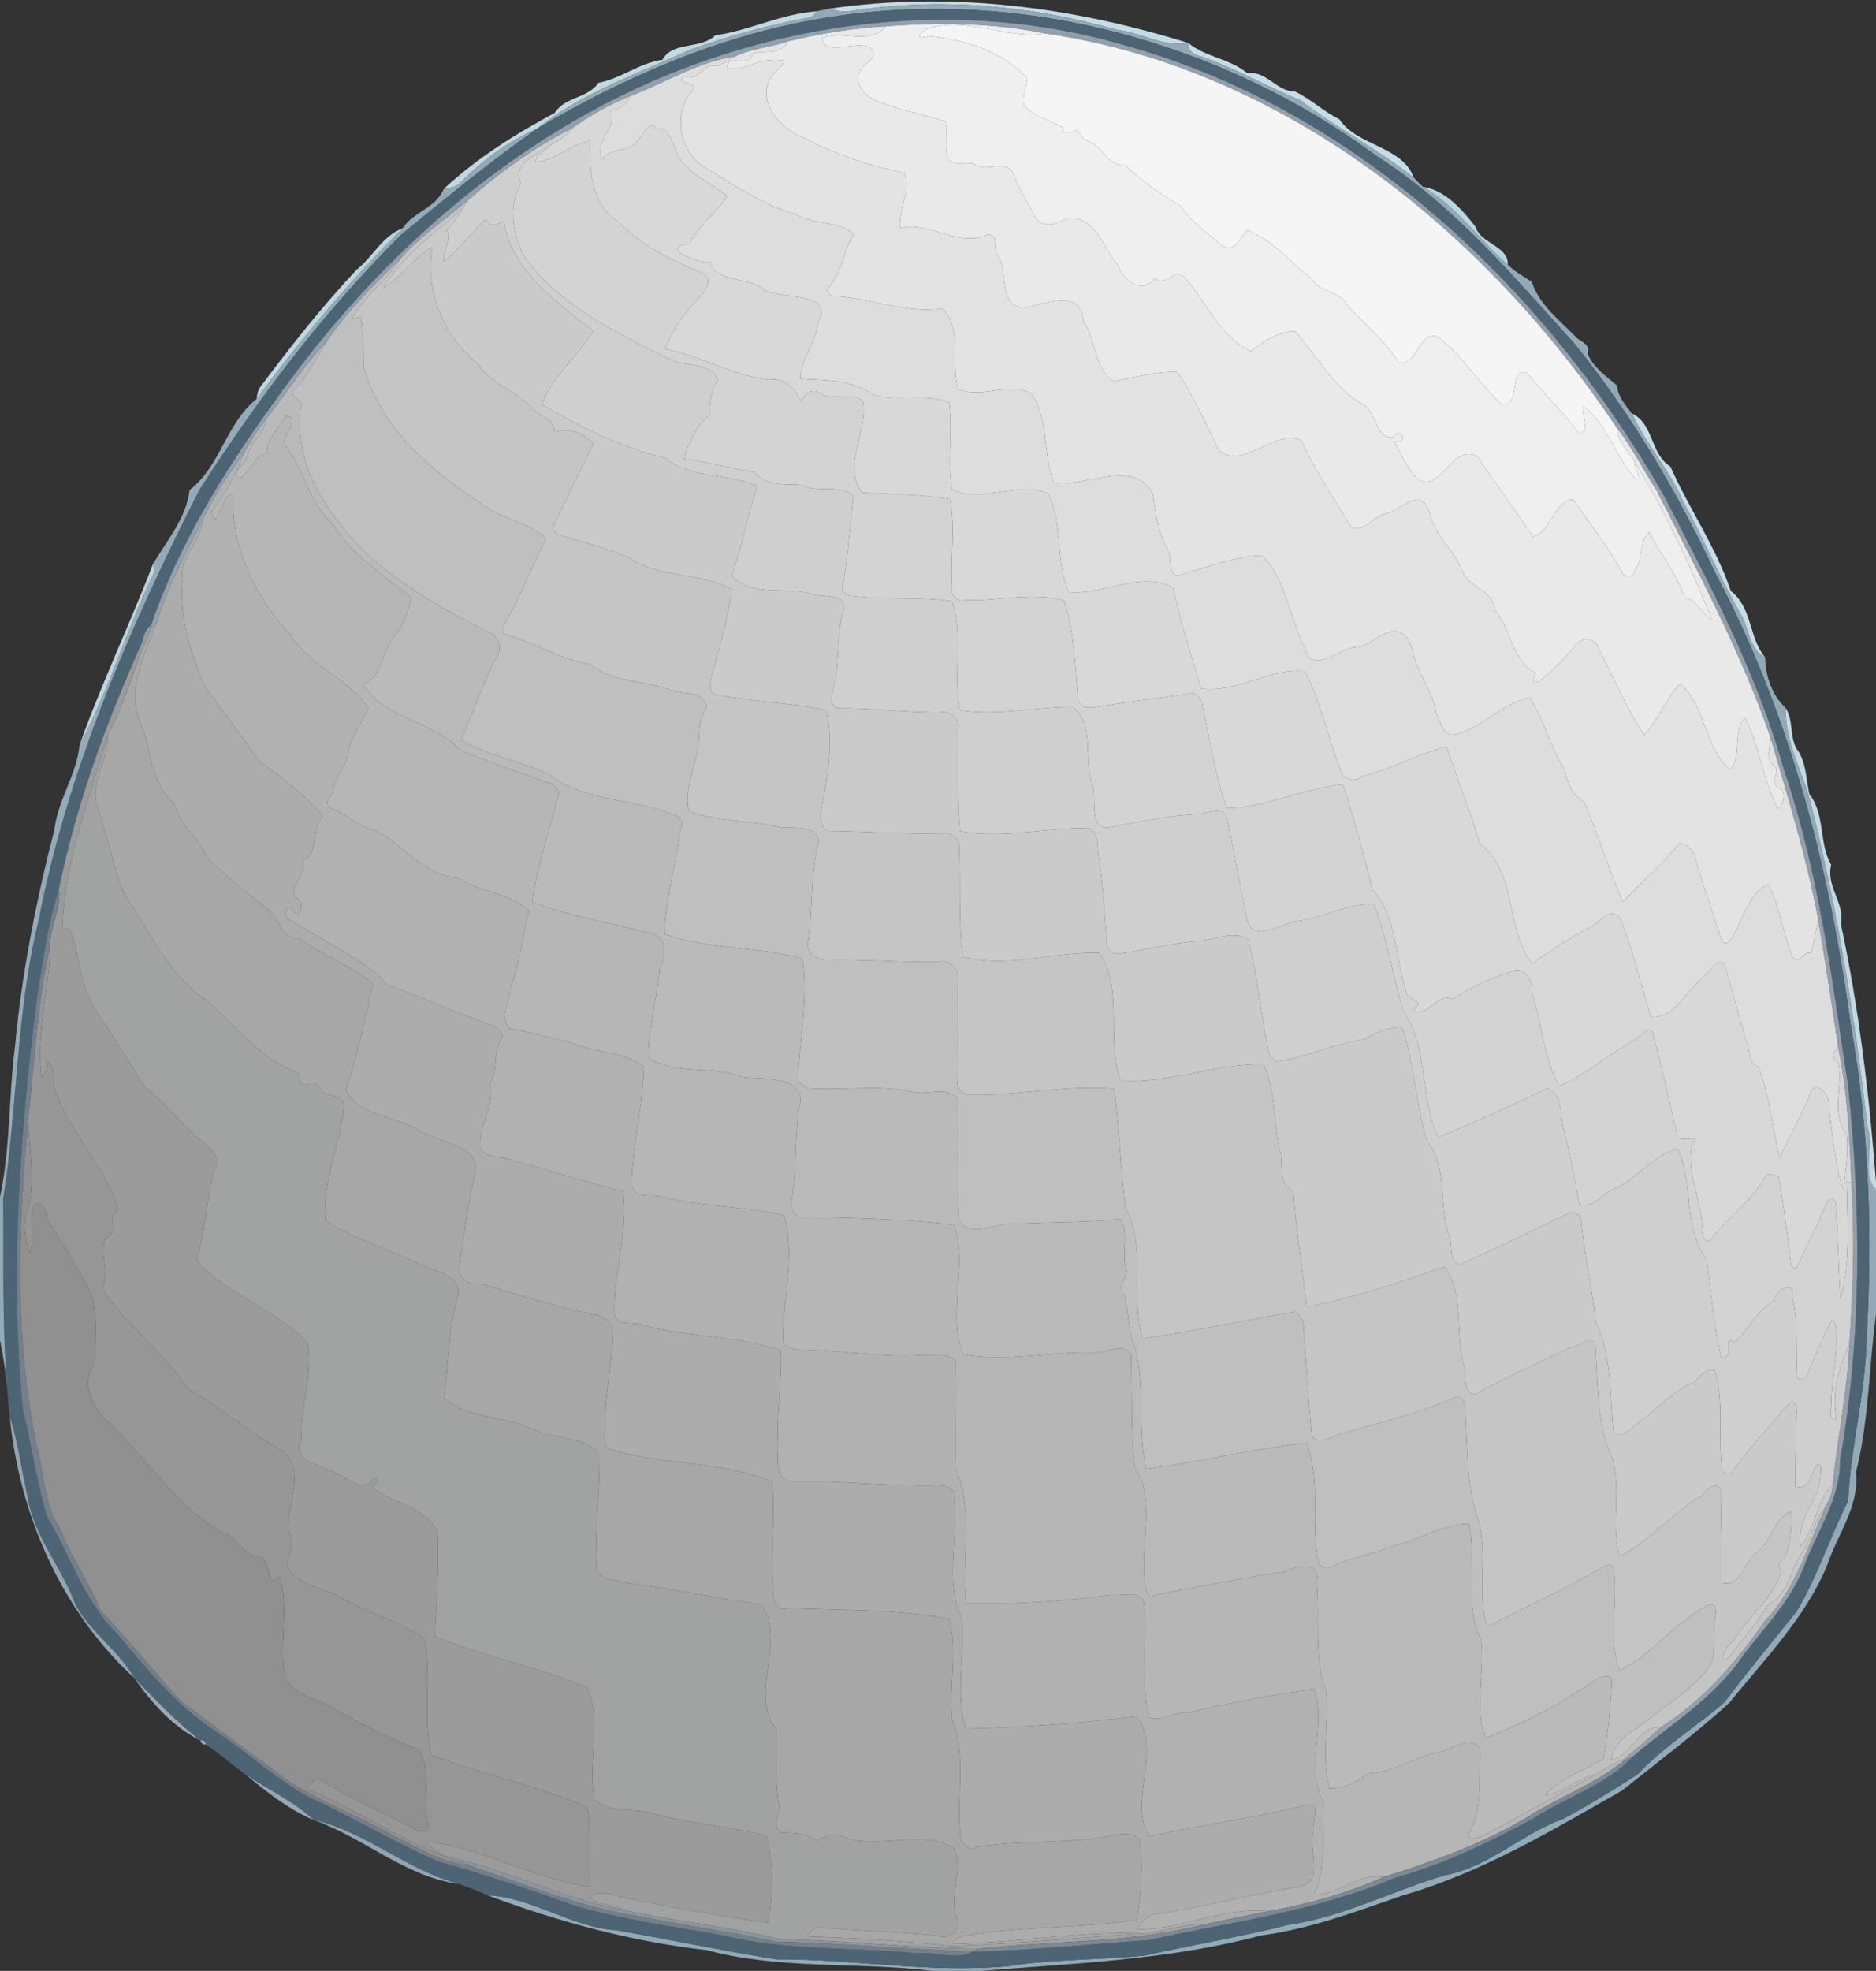 <svg width="993" height="1043" viewBox="0 0 993 1043" fill="none" xmlns="http://www.w3.org/2000/svg">
<rect x="0" y="0" width="993" height="1043" fill="#333333" stroke="none"/>
<g clip-path="url(#clip0)">
<path d="M438.7 4.64C504.11 -4.87 568.32 3.85 629.01 22.78C615.94 25.23 604.1 17.13 591.08 15.79C545.43 2.78 496.82 -1.52 449.94 5.92C446.07 6.64 442.36 5.62 438.7 4.64Z" fill="#C3DDE7"/>
<path d="M449.94 5.92C496.82 -1.52 545.43 2.78 591.08 15.79C604.1 17.13 615.94 25.23 629.01 22.78C628.87 25.55 630.53 27.99 633.1 28.99C652.28 34.98 669.57 45.49 688.16 52.89C707.42 67.74 729.14 78.76 748.25 93.91C749.9 95.55 751.46 97.29 753.19 98.87C771.11 109.08 782.66 126.76 798.09 140.03C801.75 143.86 806.48 146.27 810.81 149.18C814.85 161.64 826.13 169.95 834.89 179.09C837.68 181.13 841.81 182.56 840.3 186.88C842.91 194.18 850.21 199.1 855.89 204C856.4 209.92 860.32 214.4 863.88 218.89C871.36 235.21 883.8 248.68 890.85 265.2C901.82 285.1 910.52 306.27 922 325.97C925.97 333.37 926.12 343.7 934.38 347.98C934.47 357.93 938.07 368.01 945.2 374.66C944.62 393.73 956.06 411.45 959.71 430.03C973.28 484.75 982.01 540.41 988.52 596.5C992.29 607.02 985.09 621.09 993 629.79V695.52C989.23 723.23 989.31 751.74 982.44 778.94C984.38 797.18 972.34 812.4 966.9 828.96C955.24 856.53 933.86 878.22 915.26 901.24C897.2 917.64 877.62 932.32 858.59 947.55C821.4 968.71 784.26 990.97 742.86 1002.94C718.06 1011.4 693.54 1020.86 667.32 1024.28C618.91 1037.2 569.03 1038.92 519.37 1043H493.49C453.7 1038.1 412.98 1042.48 374 1031.98C334.04 1027.48 295.51 1016.96 258.01 1002.95C282.05 1004.17 302.53 1019.97 326.51 1021.53C354.72 1026.47 382.81 1032.39 411.03 1036.87C451.9 1036.68 492.6 1044.28 533.46 1040.5C557.37 1036.71 581.85 1037.29 605.73 1034.89C631.32 1029.22 657.12 1024.84 682.56 1018.52C711.27 1014.27 737.43 1000.45 765.16 992.25C788.45 987.9 805.49 970.37 827.42 962.53C841 955.26 854.08 947.16 866.96 938.88C880.49 924.39 897.73 913.74 912.79 900.85C924.99 884.54 938.14 868.86 950.9 852.92C962 834.36 968.57 813.56 978.23 794.27C979.57 765.63 987.34 737.72 988 709C991.22 653.3 989.4 597.28 979.62 542.34C968.41 459.35 947.35 377.3 907.83 303.05C887.72 260.15 863.4 219.12 833.72 182.22C801.38 146.63 770.05 109.09 729.08 82.86C646.26 21.64 538.58 -7.45 436.56 9.49C382.28 18.27 331.01 40.39 284.1 68.18C307.6 49.33 337.72 38.81 365.35 26.3C386.07 18.8 407.45 13.11 429.07 9.1C430.54 8.58 431.34 7.15 432.25 5.99C434.38 5.5 436.53 5.05 438.7 4.64C442.36 5.62 446.07 6.64 449.94 5.92Z" fill="#93A9B6"/>
<path d="M436.56 9.49C538.58 -7.45 646.26 21.64 729.08 82.86C770.05 109.09 801.38 146.63 833.72 182.22C863.4 219.12 887.72 260.15 907.83 303.05C947.35 377.3 968.41 459.35 979.62 542.34C989.4 597.28 991.22 653.3 988 709C987.34 737.72 979.57 765.63 978.23 794.27C968.57 813.56 962 834.36 950.9 852.92C938.14 868.86 924.99 884.54 912.79 900.85C897.73 913.74 880.49 924.39 866.96 938.88C854.08 947.16 841 955.26 827.42 962.53C805.49 970.37 788.45 987.9 765.16 992.25C737.43 1000.45 711.27 1014.27 682.56 1018.52C657.12 1024.84 631.32 1029.22 605.73 1034.89C581.85 1037.29 557.37 1036.71 533.46 1040.5C492.6 1044.28 451.9 1036.68 411.03 1036.87C382.81 1032.39 354.72 1026.47 326.51 1021.53C302.53 1019.97 282.05 1004.17 258.01 1002.95C253.2 1000.58 248.07 998.99 243.11 996.99C215.71 990 193.43 969.22 166.01 963.14C155.82 953.46 141.8 947.06 129.93 939C122.74 933.99 116.35 927.88 108.93 923.18C108.89 921.64 107.54 920.58 106.05 921.03C93.54 911.5 82.3 899.51 71.05 888.03C63.01 873.55 47.83 863.83 39.91 849.16C32.75 829.31 17.59 812.76 14.47 791.47C11.34 777.56 9.62 763.34 5.16 749.74C4.57 744.59 4.13 739.4 3.78 734.25C1.07 701.17 2 667.76 1.64 634.63C9.31 586.02 8.54 535.49 20.36 487.36C35.84 407.37 68.78 331.81 105.42 259.39C136.46 210.98 171.36 164.94 212.19 124.24C235.78 104.97 259.47 85.26 284.1 68.18C331.01 40.39 382.28 18.27 436.56 9.49ZM311.64 59.59C244.88 96.49 188.85 150.76 144.95 212.96C118.6 249.33 94.4 288.37 79.99 330.93C76.81 332.91 76.07 336.8 75.12 340.12C56.43 381.93 40.49 425.09 31.26 470.1C25.38 487.6 22.64 509.21 19.43 528.52C10.49 600.21 5.19 673.11 11.95 745.01C16.39 764.13 19.45 783.47 24.64 802.35C37.18 822.89 44.24 847.12 61.73 864.33C77.36 882.91 92.86 902.14 113.35 915.69C133.49 928.78 150.79 946.56 173.33 955.69C192.84 965.5 211.92 976.21 231.87 985.14C256.09 991.83 280.07 999.73 303.63 1008.39C329.45 1015.97 356.25 1019.47 382.68 1024.28C416.24 1032.54 451.12 1030.28 485.32 1033.71C494.02 1032.55 508.12 1037.72 514.67 1032.83C545.78 1032.19 576.84 1028.82 607.91 1026.71C651.85 1017.1 696.93 1011.38 738.64 993.66C764.5 986.55 788.57 974.85 812.05 962.1C829.24 950.93 850.14 944.78 864.32 929.54C884.2 912.49 907.46 898.56 922.43 876.44C934.2 860.71 948.87 846.39 955.45 827.4C962.44 809.45 974.15 792.92 973.94 772.94C985.5 707.62 985.15 640.64 978.26 574.89C969.81 518.64 962.8 461.67 944.4 407.64C930.28 356.71 905.08 309.71 881.11 262.88C818.9 153.83 719.49 59.03 597.42 24.56C502.98 -3.77 397.61 11.91 311.64 59.59Z" fill="#4D6475"/>
<path d="M378.63 18.69C396.92 16.12 413.59 7.26 432.25 5.99C431.34 7.15 430.54 8.58 429.07 9.1C407.45 13.11 386.07 18.8 365.35 26.3C337.72 38.81 307.6 49.33 284.1 68.18C268.88 74.88 255.21 84.89 243.68 96.76C241.29 99.07 237.97 99.54 234.85 100.02C252.62 83.47 273.04 70.81 293.68 59.71C299.2 50.98 311.07 52.25 316.78 43.82C328.91 41.55 338.23 33.34 350.65 31.63C356.15 21.54 370.66 26.43 378.63 18.69Z" fill="#C1D9E3"/>
<path d="M311.64 59.59C397.61 11.91 502.98 -3.77 597.42 24.56C719.49 59.03 818.9 153.83 881.11 262.88C905.08 309.71 930.28 356.71 944.4 407.64C962.8 461.67 969.81 518.64 978.26 574.89C985.15 640.64 985.5 707.62 973.94 772.94C974.15 792.92 962.44 809.45 955.45 827.4C948.87 846.39 934.2 860.71 922.43 876.44C907.46 898.56 884.2 912.49 864.32 929.54C862.51 930.26 860.77 931.15 859.07 932.11L859.26 931.19C865.92 925.53 872.73 920.02 879.11 914.03C901.83 899.66 919.21 879.3 934.46 857.45C950.34 840.9 956.93 818.41 966.04 797.86C968.06 794.1 970.14 790.18 970.06 785.81C972.53 761.05 977.88 736.65 978.8 711.76C980.89 683.21 981.75 654.44 979.97 625.87C978.98 602.02 977.9 578.08 973.02 554.66C969.72 532.01 966.2 509.35 962.41 486.75C956.39 454.09 946.46 422.53 937.3 390.76C921.68 345.2 898.68 302.83 877.05 259.89C869.87 248.92 864.11 237.02 855.96 226.71C786.61 122.77 679.59 36.05 553.23 17.71C525.58 12.08 497.14 11.85 469.1 13.9C451.56 14.94 434.14 17.7 417.05 21.9C407.85 25.13 397.89 25.59 389.07 29.9C369.37 32.73 352.25 43.79 333.9 50.73C322.92 55.08 312.58 61.02 302.93 67.81C282.87 77.93 264.62 91.09 247.91 105.86C236.06 116.11 222.68 124.69 212.26 136.52C198.26 150.47 183.86 164.33 172.94 180.93C160.83 193.38 151.59 208.19 140.91 221.8C136.52 227.34 132.69 233.37 129.22 239.53C121.07 251.15 112.69 262.82 107.08 275.93C97.87 292.97 89.02 310.42 83.17 328.9C82.04 330.21 80.94 331.56 79.91 332.95C79.93 332.45 79.97 331.44 79.99 330.93C94.4 288.37 118.6 249.33 144.95 212.96C188.85 150.76 244.88 96.49 311.64 59.59Z" fill="#93A0AB"/>
<path d="M469.1 13.9C497.14 11.85 525.58 12.08 553.23 17.71C532.33 21.18 511.45 8.04 490.4 15.38C488.26 17.02 482.39 21.63 491.92 19.09C511.77 21.25 529.75 26.83 543.79 41.28C543.32 46.11 541 50.78 542.03 55.76C546.97 61.9 556.04 63.52 562.45 67.43C563.3 72.29 566.74 69.91 569.92 68.81C571.84 70.32 572.59 73.01 574.66 74.29C583.54 75.97 585.73 88.57 595.74 87.29C604.11 95.98 614.57 102.71 625.03 109.02C630.2 117.67 639.15 122.78 646.35 129.67C653.48 134.58 656.39 125.84 660.12 121.79C673.89 126.75 682.82 139.26 694.46 147.56C698.74 155.26 708.8 153.62 712.86 161.11C721.84 171.47 733.17 180.22 740.4 191.89C750.81 193.57 750.09 175.63 760.86 177.97C774.41 187.85 782.49 203.14 795.08 214.07C805.36 215.8 798.03 193.35 808.49 197.49C817.04 208.28 827.17 217.71 835.41 228.75C843.48 230.24 835.09 214.91 838.62 215.37C850.53 224.1 854.79 241.12 864.74 252.25C871.15 257.97 864.41 246.45 865.07 243.85C881.14 270.38 895.1 299.49 906.02 328.16C900.83 325.18 898.82 317.61 891.74 316.22C887.35 303.21 878.64 292.99 873 281.7C867.37 286.65 869.71 296.08 865.26 302.2C864.72 305.98 859.56 306.03 858.55 302.5C850.93 289.1 841.31 276.85 832.67 264.18C822.65 264.85 820.44 282.48 811.33 283.84C801.67 269.56 791.56 255.5 781.73 241.31C772.24 236.81 766.89 248.45 760.08 253.06C748.97 261.52 742.41 240.25 737.83 233.34C745.94 236.47 742.17 224.31 737.29 231.42C728.29 232.65 728.23 216.48 720.57 213.5C705.38 204.56 696.91 188.21 685.49 175.25C676.7 175.3 668.2 181.01 662.1 185.85C645.56 178.24 638.24 159.3 626.67 146.29C620.41 141.95 617.49 152.35 611.17 147.1C605.2 155.81 594.29 149.1 592.1 140.82C583.8 131.56 580.4 114.23 565.17 115.35C559.84 118.4 552.17 121.23 547.97 115.07C544.29 107.17 539.27 99.94 536.26 91.7C532.51 84.47 523.17 90.61 517.33 87.71C512.99 84.44 506.2 88.16 502.25 84.72C499.53 78.37 502.04 71.01 500.7 64.33C490.14 60.87 477.82 58.64 466.61 54.41C459.34 52.68 450.61 44.21 455.69 36.7C457.55 32.62 464.35 32.23 461.96 26.25C455 19.77 436.67 30.95 435.1 20.26C445.48 15.29 459.89 24.52 469.1 13.9Z" fill="#EFEFEF"/>
<path d="M417.05 21.9C434.14 17.7 451.56 14.94 469.1 13.9C459.89 24.52 445.48 15.29 435.1 20.26C436.67 30.95 455 19.77 461.96 26.25C464.35 32.23 457.55 32.62 455.69 36.7C450.61 44.21 459.34 52.68 466.61 54.41C477.82 58.64 490.14 60.87 500.7 64.33C502.04 71.01 499.53 78.37 502.25 84.72C506.2 88.16 512.99 84.44 517.33 87.71C523.17 90.61 532.51 84.47 536.26 91.7C539.27 99.94 544.29 107.17 547.97 115.07C552.17 121.23 559.84 118.4 565.17 115.35C580.4 114.23 583.8 131.56 592.1 140.82C594.29 149.1 605.2 155.81 611.17 147.1C617.49 152.35 620.41 141.95 626.67 146.29C638.24 159.3 645.56 178.24 662.1 185.85C668.2 181.01 676.7 175.3 685.49 175.25C696.91 188.21 705.38 204.56 720.57 213.5C728.23 216.48 728.29 232.65 737.29 231.42C742.17 224.31 745.94 236.47 737.83 233.34C742.41 240.25 748.97 261.52 760.08 253.06C766.89 248.45 772.24 236.81 781.73 241.31C791.56 255.5 801.67 269.56 811.33 283.84C820.44 282.48 822.65 264.85 832.67 264.18C841.31 276.85 850.93 289.1 858.55 302.5C859.56 306.03 864.72 305.98 865.26 302.2C869.71 296.08 867.37 286.65 873 281.7C878.64 292.99 887.35 303.21 891.74 316.22C898.82 317.61 900.83 325.18 906.02 328.16C895.1 299.49 881.14 270.38 865.07 243.85C861.66 238.49 855.7 233.24 855.96 226.71C864.11 237.02 869.87 248.92 877.05 259.89C898.68 302.83 921.68 345.2 937.3 390.76C936.88 395.46 934.23 400.95 938.38 404.7C943.77 407.79 935.6 414.04 941.21 416.7C945.88 418.19 944.38 425.93 941.09 428.04C933.25 412.88 931.45 395.24 923.8 380.04C916.87 385.15 922.22 400.7 915.88 407.03C902.12 396.81 902.86 372.16 889.08 362.02C881.77 369.84 877.6 380.97 870.25 389.1C860.59 374.03 853.15 356.93 845.16 340.84C836.52 332.18 830.43 347.8 824.05 352.07C820.85 356.26 807.46 367.67 812.92 355.99C800.54 350.41 800.03 332.86 791.21 322.86C790.32 311.89 777.71 311.23 773.91 302.09C769.63 290.51 759.05 283.56 756.77 271.24C751.39 256.39 741.7 270.65 732.97 271.89C726.57 273.26 721.45 283.14 714.76 278.23C705.77 263.33 695.99 249.08 688.89 233.21C675.57 226.23 658.11 248.76 645.41 238.63C638.33 224.58 632.08 209.64 623.06 196.88C611.65 196.41 600.26 199.98 589.34 201.75C578.76 195.02 580.41 179.48 573.34 169.8C573.04 152.28 552.4 161.02 541.98 162.88C528.2 162.23 533.74 144.08 528.4 135.46C525.02 132.11 529.21 124.3 523.1 124.12C507.02 131.37 492.79 116.91 476.37 120.62C475.48 111.19 482.71 100.09 478.62 91.39C460.33 87.77 442.49 81.85 425.84 73.15C413.43 68.69 399.81 54.03 408.38 40.35C410.03 37.79 420.89 29.76 410.49 32.39C401.67 30.11 393.3 38.71 385.05 35.79C384.67 27.77 397.11 36.65 398.37 28.31C404.62 26.27 412.86 29.73 417.05 21.9Z" fill="#E9E9E9"/>
<path d="M490.4 15.38C511.45 8.04 532.33 21.18 553.23 17.71C679.59 36.05 786.61 122.77 855.96 226.71C855.7 233.24 861.66 238.49 865.07 243.85C864.41 246.45 871.15 257.97 864.74 252.25C854.79 241.12 850.53 224.1 838.62 215.37C835.09 214.91 843.48 230.24 835.41 228.75C827.17 217.71 817.04 208.28 808.49 197.49C798.03 193.35 805.36 215.8 795.08 214.07C782.49 203.14 774.41 187.85 760.86 177.97C750.09 175.63 750.81 193.57 740.4 191.89C733.17 180.22 721.84 171.47 712.86 161.11C708.8 153.62 698.74 155.26 694.46 147.56C682.82 139.26 673.89 126.75 660.12 121.79C656.39 125.84 653.48 134.58 646.35 129.67C639.15 122.78 630.2 117.67 625.03 109.02C614.57 102.71 604.11 95.98 595.74 87.29C585.73 88.57 583.54 75.97 574.66 74.29C572.59 73.01 571.84 70.32 569.92 68.81C566.74 69.91 563.3 72.29 562.45 67.43C556.04 63.52 546.97 61.9 542.03 55.76C541 50.78 543.32 46.11 543.79 41.28C529.75 26.83 511.77 21.25 491.92 19.09C482.39 21.63 488.26 17.02 490.4 15.38Z" fill="#F5F5F6"/>
<path d="M389.07 29.9C397.89 25.59 407.85 25.13 417.05 21.9C412.86 29.73 404.62 26.27 398.37 28.31C397.11 36.65 384.67 27.77 385.05 35.79C393.3 38.71 401.67 30.11 410.49 32.39C420.89 29.76 410.03 37.79 408.38 40.35C399.81 54.03 413.43 68.69 425.84 73.15C442.49 81.85 460.33 87.77 478.62 91.39C482.71 100.09 475.48 111.19 476.37 120.62C492.79 116.91 507.02 131.37 523.1 124.12C529.21 124.3 525.02 132.11 528.4 135.46C533.74 144.08 528.2 162.23 541.98 162.88C552.4 161.02 573.04 152.28 573.34 169.8C580.41 179.48 578.76 195.02 589.34 201.75C600.26 199.98 611.65 196.41 623.06 196.88C632.08 209.64 638.33 224.58 645.41 238.63C658.11 248.76 675.57 226.23 688.89 233.21C695.99 249.08 705.77 263.33 714.76 278.23C721.45 283.14 726.57 273.26 732.97 271.89C741.7 270.65 751.39 256.39 756.77 271.24C759.05 283.56 769.63 290.51 773.91 302.09C777.71 311.23 790.32 311.89 791.21 322.86C800.03 332.86 800.54 350.41 812.92 355.99C807.46 367.67 820.85 356.26 824.05 352.07C830.43 347.8 836.52 332.18 845.16 340.84C853.15 356.93 860.59 374.03 870.25 389.1C877.6 380.97 881.77 369.84 889.08 362.02C902.86 372.16 902.12 396.81 915.88 407.03C922.22 400.7 916.87 385.15 923.8 380.04C931.45 395.24 933.25 412.88 941.09 428.04C944.38 425.93 945.88 418.19 941.21 416.7C935.6 414.04 943.77 407.79 938.38 404.7C934.23 400.95 936.88 395.46 937.3 390.76C946.46 422.53 956.39 454.09 962.41 486.75C961.19 492.66 960.16 498.62 958.72 504.48C954.37 502.55 952.27 511.44 948.71 506.29C943.79 493.96 941.79 478.94 935.89 467.94C924.24 473.07 922.62 489.48 914.68 498.82C913.09 499.57 911.37 498.72 911.01 497.02C906.62 481.94 900.79 467.26 896.82 452.14C895.53 448.87 892.3 446.83 889.02 446C880.12 457.47 868.81 466.76 858.94 477.36C851.68 460 845.95 441.83 838.56 424.41C832.02 420.47 829.5 414.05 828.12 406.86C820.31 395.32 817.37 380.6 809.73 369.26C795.28 371.84 785.46 384.46 771.4 388.35C764.04 391.16 762.45 381.78 760.09 376.97C758.74 367.84 753.34 360.29 750.03 351.89C747.28 346.05 747.81 337.9 741.2 334.71C732.03 331.64 726.25 342.22 717.45 342.47C708.83 343.29 694.92 356.75 691.04 344C682.79 327.76 681.03 306.87 668.01 293.92C654.42 294.37 640.03 299.79 626.58 303.64C617.4 307.64 620.79 296.07 618.38 291.64C613.23 282.51 611.62 271.67 610.29 261.69C599.97 241.51 574.44 258.46 557.74 255.35C551.85 240.48 555.39 221.51 545.85 208.21C534.33 201.76 518.9 211.3 507.18 205.83C502.94 192.82 510.03 173.76 498.64 163.26C478.46 165.99 460.35 157.55 440.46 156.59C438.57 156.07 436.84 153.37 438.86 151.94C445.89 144.16 446.27 132.45 451.99 124.08C444.33 116.33 430.24 119.18 420.89 113.23C403.12 108.41 388.17 97.45 372.64 88.39C359.77 80.62 355.67 59.04 366.78 47.81C370.78 43.19 356.53 45.21 362.22 40.14C369.97 43.99 371.52 33.36 379.01 34.89C382.75 34.27 385.73 31.57 389.07 29.9Z" fill="#E3E3E3"/>
<path d="M629.01 22.78C638.51 30.47 650.61 30.85 660.2 38.72C670.53 37.31 675.66 48.48 685.52 48.47C693.89 52.46 700.58 59.04 708.91 63.08C718.55 77.45 742.42 77.33 748.25 93.91C729.14 78.76 707.42 67.74 688.16 52.89C669.57 45.49 652.28 34.98 633.1 28.99C630.53 27.99 628.87 25.55 629.01 22.78Z" fill="#C4DEE8"/>
<path d="M333.9 50.73C352.25 43.79 369.37 32.73 389.07 29.9C385.73 31.57 382.75 34.27 379.01 34.89C371.52 33.36 369.97 43.99 362.22 40.14C356.53 45.21 370.78 43.19 366.78 47.81C355.67 59.04 359.77 80.62 372.64 88.39C388.17 97.45 403.12 108.41 420.89 113.23C430.24 119.18 444.33 116.33 451.99 124.08C446.27 132.45 445.89 144.16 438.86 151.94C436.84 153.37 438.57 156.07 440.46 156.59C460.35 157.55 478.46 165.99 498.64 163.26C510.03 173.76 502.94 192.82 507.18 205.83C518.9 211.3 534.33 201.76 545.85 208.21C555.39 221.51 551.85 240.48 557.74 255.35C574.44 258.46 599.97 241.51 610.29 261.69C611.62 271.67 613.23 282.51 618.38 291.64C620.79 296.07 617.4 307.64 626.58 303.64C640.03 299.79 654.42 294.37 668.01 293.92C681.03 306.87 682.79 327.76 691.04 344C694.92 356.75 708.83 343.29 717.45 342.47C726.25 342.22 732.03 331.64 741.2 334.71C747.81 337.9 747.28 346.05 750.03 351.89C753.34 360.29 758.74 367.84 760.09 376.97C762.45 381.78 764.04 391.16 771.4 388.35C785.46 384.46 795.28 371.84 809.73 369.26C817.37 380.6 820.31 395.32 828.12 406.86C829.5 414.05 832.02 420.47 838.56 424.41C845.95 441.83 851.68 460 858.94 477.36C868.81 466.76 880.12 457.47 889.02 446C892.3 446.83 895.53 448.87 896.82 452.14C900.79 467.26 906.62 481.94 911.01 497.02C911.37 498.72 913.09 499.57 914.68 498.82C922.62 489.48 924.24 473.07 935.89 467.94C941.79 478.94 943.79 493.96 948.71 506.29C952.27 511.44 954.37 502.55 958.72 504.48C960.16 498.62 961.19 492.66 962.41 486.75C966.2 509.35 969.72 532.01 973.02 554.66C968.9 556.83 970.09 560.46 973.15 562.94C975.42 575.07 968.98 589.93 977.49 600.64C978.62 610.47 976.54 620.33 975.83 630.13C971.28 616.66 969.8 600.68 968.06 585.94C969.06 578.61 959.41 569.45 957.63 580.81C952.53 591.45 947.15 601.95 941.98 612.52C937.94 596.79 936.96 579.77 930.69 564.37C924.1 562.6 927.01 554.74 923.99 550.01C920.09 536.83 916.87 523.39 912.74 510.26C908.73 505.96 904.9 514.84 901.85 516.81C892.98 523.64 885.77 539.85 873.98 538.05C868.57 521.11 864.35 503.04 857.77 486.22C851.83 478.4 845.39 490.69 838.96 491.89C829.48 497.62 819.57 503.34 811.05 510.02C796.71 491.84 803.15 461.37 783.41 446.66C778.44 429.09 771.02 412.45 765.75 395.05C750.4 399.11 736.22 406.91 720.9 410.9C717.98 413.62 713.4 413.07 710.77 410.24C703.27 392.45 699.54 372.45 690.71 355.22C672.26 353.23 653.86 367.13 635.74 364.32C630.53 347.06 624.79 328.78 620.84 311.06C604.35 301.67 583.57 315.24 565.69 313.34C558.58 297.31 562.8 277.17 554.8 261.2C539.38 254.33 519 266.58 503.96 259.02C501.13 244 504.69 227.68 502.3 212.73C489.77 208.14 474.76 212.65 462.08 208.91C450.31 200.58 436.84 201.3 423.51 200.43C423.8 190.31 432.01 181.15 432.88 170.89C442.16 153.8 413.7 158.74 404.54 153.41C396.55 145.96 378.43 150.28 376.07 138.55C370.79 140.07 347.77 131.04 365.04 129C369.46 119.54 379.08 112.64 384.92 103.96C376.81 96.41 362.38 91.85 357.8 80.15C356.09 75.5 353.64 66.27 347.66 68.41C343.6 62.54 340.26 71.66 337.39 74.43C332.55 81.45 323.52 77.24 318.87 84.31C313.58 75.98 326.92 67.32 323.58 58.66C328.04 57.69 331.82 55.28 333.9 50.73Z" fill="#DDDDDD"/>
<path d="M302.93 67.81C312.58 61.02 322.92 55.08 333.9 50.73C331.82 55.28 328.04 57.69 323.58 58.66C326.92 67.32 313.58 75.98 318.87 84.31C323.52 77.24 332.55 81.45 337.39 74.43C340.26 71.66 343.6 62.54 347.66 68.41C353.64 66.27 356.09 75.5 357.8 80.15C362.38 91.85 376.81 96.41 384.92 103.96C379.08 112.64 369.46 119.54 365.04 129C347.77 131.04 370.79 140.07 376.07 138.55C378.43 150.28 396.55 145.96 404.54 153.41C413.7 158.74 442.16 153.8 432.88 170.89C432.01 181.15 423.8 190.31 423.51 200.43C436.84 201.3 450.31 200.58 462.08 208.91C474.76 212.65 489.77 208.14 502.3 212.73C504.69 227.68 501.13 244 503.96 259.02C519 266.58 539.38 254.33 554.8 261.2C562.8 277.17 558.58 297.31 565.69 313.34C583.57 315.24 604.35 301.67 620.84 311.06C624.79 328.78 630.53 347.06 635.74 364.32C653.86 367.13 672.26 353.23 690.71 355.22C699.54 372.45 703.27 392.45 710.77 410.24C713.4 413.07 717.98 413.62 720.9 410.9C736.22 406.91 750.4 399.11 765.75 395.05C771.02 412.45 778.44 429.09 783.41 446.66C803.15 461.37 796.71 491.84 811.05 510.02C819.57 503.34 829.48 497.62 838.96 491.89C845.39 490.69 851.83 478.4 857.77 486.22C864.35 503.04 868.57 521.11 873.98 538.05C885.77 539.85 892.98 523.64 901.85 516.81C904.9 514.84 908.73 505.96 912.74 510.26C916.87 523.39 920.09 536.83 923.99 550.01C927.01 554.74 924.1 562.6 930.69 564.37C936.96 579.77 937.94 596.79 941.98 612.52C947.15 601.95 952.53 591.45 957.63 580.81C959.41 569.45 969.06 578.61 968.06 585.94C969.8 600.68 971.28 616.66 975.83 630.13C976.54 620.33 978.62 610.47 977.49 600.64C968.98 589.93 975.42 575.07 973.15 562.94C970.09 560.46 968.9 556.83 973.02 554.66C977.9 578.08 978.98 602.02 979.97 625.87C979.13 625.67 978.31 625.51 977.48 625.39C977.75 645.69 979.52 668.05 974.19 687.33C973.06 670.35 972.94 653.28 971.74 636.31C970.57 634.65 968.52 632.48 967.42 635.41C962.27 647.47 956.67 659.32 950.83 671.07C949.07 671.35 947.93 669.72 947.8 668.16C946.12 652.87 944.07 637.81 941.43 622.65C939.47 621.82 937.36 621.34 935.26 621.21C928.46 634.86 915.1 643.16 906.32 655.31C902.89 660.41 899.93 651.74 901.05 648.96C900.49 634.57 892.16 619.55 895.8 605.78C901.87 598.82 888.46 606.24 887.59 600.38C883.79 582.21 879.49 564.38 874.75 546.26C871.69 542.46 868.16 549 865.24 550.25C851.74 557.69 838.93 569.09 825.34 574.8C817.09 560.09 816.24 541.44 810.88 525.28C811.72 519.43 806.73 510.77 800.15 514.08C789.17 517.42 778.3 522.43 768.96 528.68C760.85 524.88 754.71 539.81 747.89 534.24C755.69 529.45 743.99 529.71 744.07 524.02C738.52 506.31 739.3 484.87 726.36 470.66C721.85 451.98 716.7 433.2 710.77 415.03C690.07 417.36 669.54 427.28 649.3 427.74C643.18 410 639.96 389.79 636.05 370.97C634.45 368.39 631.81 365.19 628.15 367.38C613.85 369.29 599.55 371.07 585.32 373.37C580.61 373.93 572.74 376.8 570.62 370.34C569.24 352.83 568.52 334.45 563.26 317.74C546.53 313.1 527.76 318.24 510.37 317.59C506.24 318.88 502.43 313.97 504.02 309.99C502.98 294.87 505.82 278.67 502.83 264.18C487.89 261.56 471.75 261.46 456.38 260.71C445.62 247.56 459.13 228.49 457 213.1C452.35 206.18 440.66 212.76 433.96 208.11C429.49 204.89 426 208.7 423.96 212.4C420.74 205.65 415.52 199.57 407.01 200.98C387.68 198.69 371.05 188.33 352.08 184.68C355.74 174.95 362.45 164.68 370.86 156.79C374.41 153.17 377.53 146.15 370.88 144.15C355.07 137.36 338.95 129.92 326.92 117.03C312.63 107.82 311.87 89.68 312.61 74.45C303.09 75.65 293.9 85.27 283.41 85.64C283.59 81.75 289.03 80.18 291.15 76.93C295.46 74.42 300.06 72.08 302.93 67.81Z" fill="#D8D8D8"/>
<path d="M243.68 96.76C255.21 84.89 268.88 74.88 284.1 68.18C259.47 85.26 235.78 104.97 212.19 124.24C171.36 164.94 136.46 210.98 105.42 259.39C68.78 331.81 35.84 407.37 20.36 487.36C8.54 535.49 9.31 586.02 1.64 634.63C2 667.76 1.07 701.17 3.78 734.25C3.01 725.89 1.77 717.6 0 709.41V633.58C5.54 607.49 4.54 580.42 7.92 553.98C11.53 515.17 19.06 476.74 28.82 438.99C30.59 423.22 40.7 409.93 42.1 394.27C57.59 365.53 66.8 333.54 81.07 304.01C81.99 302.26 81.55 300.38 80.9 298.64C88.2 286.14 98.6 274.36 100.36 259.33C116.88 246.47 119.46 224.27 135.83 211.08C159.44 179.16 184.83 148.81 213.01 120.88C218.77 112.04 230.63 110.26 234.85 100.02C237.97 99.54 241.29 99.07 243.68 96.76Z" fill="#93ABB9"/>
<path d="M247.91 105.86C264.62 91.09 282.87 77.93 302.93 67.81C300.06 72.08 295.46 74.42 291.15 76.93C284.68 81.67 270.87 86.45 275.7 96.81C268.99 109.2 271.25 124.35 277.83 136.29C297.32 162.88 327.57 176.63 356.12 190.86C363.59 193.64 376.57 192.27 380.11 200.97C376.11 206.4 375.76 212.91 375.59 219.53C368.73 225.51 364.51 234.26 361.96 242.8C374.67 244.26 386.68 248.17 399.3 249.73C405.49 257.79 415.78 255.9 424.59 256.62C433.07 261.2 444.15 255.98 451.87 262.28C449.84 277.33 449.06 292.53 446.53 307.52C444.48 310.78 446.46 314.63 449.84 315.22C467.63 317.65 486.57 315.56 503.82 318.19C510.29 336.15 504.1 357.66 508.17 375.83C527.49 379.01 548.03 374.09 567.84 374.12C579.64 383.07 573.48 401.35 577.9 414C581.45 421.17 574.89 440.35 588.43 437.59C603.66 434.64 618.7 431.59 634.58 430.77C639.21 430.51 645.74 426.84 649.25 431.76C653.24 450.21 656.25 469.08 660.41 487.59C663.95 498.59 678.07 489.1 685.49 487.56C699.68 486.33 713.1 477.51 727.3 478.64C734.34 496.66 737.15 516.49 742.86 535.19C756.41 554.77 751.29 580.84 761.25 601.94C780.27 593.88 800.18 585.28 818.98 575.88C827.43 579.7 825.6 589.2 827.44 596.61C830.79 610.02 833.54 623.55 835.93 637.07C841.7 639.94 848 633 852.74 629.78C866.23 625.04 873.76 611.34 887.97 607.95C896.62 625.17 890.59 650.2 903.4 666.48C905.67 683.85 907.13 702.82 911.18 718.73C919.61 717.95 910.49 706.48 918.51 710.31C925.44 703.19 930.15 693.62 939.15 688.19C939.4 682.59 950.04 677.26 948.63 685.85C952.03 699.55 950.46 713.75 951.31 727.68C951.25 730.73 955.2 730.66 956.17 728.23C960.26 718.7 964.12 708.99 968.9 699.81C970.02 697.15 971.1 700.11 971.74 701.42C973.26 714.85 969.73 728.06 969.35 741.44C969.78 744.28 966.94 750.87 971.97 751.29C969.64 737.51 972.89 724.15 978.8 711.76C977.88 736.65 972.53 761.05 970.06 785.81C961.14 794.52 961.06 808.66 953.14 818.46C951.04 807.64 958.04 798.47 962.12 789.12C962.88 786.72 966.14 770.41 961.04 776C958.72 780.29 957.07 789.28 950.38 786.55C949.97 773.06 950.91 759.55 951.03 746.05C950.86 743.9 950 740.88 947.27 742.19C937.11 754.37 926.36 766.05 916.77 778.73C915.59 780.86 912.7 780.15 911.68 778.27C908.97 761.03 912.96 742.15 907.68 725.23C902.82 723.73 899.59 728.65 896.69 731.7C884.23 736.12 875.78 747.55 864.69 754.66C862.68 758.11 854.6 761.95 853.77 756.15C852.13 737.25 853.13 716.83 844.58 699.47C842.99 681.5 838.42 664.02 836.96 646.03C837.05 643.13 834.14 641.77 831.72 641.33C812.25 650.68 792.75 660.12 772.96 669.1C766.47 667.94 769.25 658.63 767.08 653.97C761.19 638.12 766.69 617.18 755.22 603.79C749.59 584.2 748.53 563.16 742.2 543.71C736.32 543.55 728.19 545.67 722.85 549.84C706.58 552.04 691.66 559.53 675.38 561.83C673.61 560.49 671.93 558.77 671.5 556.52C667.31 536.9 665.77 516.67 660.75 497.29C653.29 492 643.29 497.36 634.95 497.89C620.65 498.87 606.81 502.71 592.65 504.66C588.63 505.64 584.58 501.3 585.7 497.21C584.6 482.88 583.89 468.52 581.67 454.31C580.49 449.03 582.12 441.49 576.57 438.21C553.94 437.97 530.26 443.95 508.15 439.83C506.53 422.66 507.46 403.69 507 385.97C508.9 380.31 502.12 375.47 497.06 377C479.39 376.97 461.8 374.7 444.13 374.86C437.98 374.13 440.74 366.35 441.47 362.46C444.8 349.15 442.26 334.95 446.94 321.96C446.72 313.92 435.7 316.05 430.35 314.5C416.68 310.08 398.05 316.43 387.45 304.74C392.65 289.75 395.58 272.72 400.97 257.25C385.21 250.32 365.78 253.57 351.83 242.26C328.44 236.75 307.24 226.06 286.74 213.91C292.59 198.67 306.36 188.24 314.01 175.07C294.68 159.87 271 143.66 266.66 117.13C262.53 118.47 259.77 121.38 257.02 115.86C249.62 123.36 243.23 131.57 235.09 138.4C233.59 132.76 239.72 127.08 236.44 121.92C239.53 118.1 242.94 114.45 245.06 109.96C245.99 108.58 246.93 107.21 247.91 105.86Z" fill="#CFCFCF"/>
<path d="M283.41 85.64C293.9 85.27 303.09 75.65 312.61 74.45C311.87 89.68 312.63 107.82 326.92 117.03C338.95 129.92 355.07 137.36 370.88 144.15C377.53 146.15 374.41 153.17 370.86 156.79C362.45 164.68 355.74 174.95 352.08 184.68C371.05 188.33 387.68 198.69 407.01 200.98C415.52 199.57 420.74 205.65 423.96 212.4C426 208.7 429.49 204.89 433.96 208.11C440.66 212.76 452.35 206.18 457 213.1C459.13 228.49 445.62 247.56 456.38 260.71C471.75 261.46 487.89 261.56 502.83 264.18C505.82 278.67 502.98 294.87 504.02 309.99C502.43 313.97 506.24 318.88 510.37 317.59C527.76 318.24 546.53 313.1 563.26 317.74C568.52 334.45 569.24 352.83 570.62 370.34C572.74 376.8 580.61 373.93 585.32 373.37C599.55 371.07 613.85 369.29 628.15 367.38C631.81 365.19 634.45 368.39 636.05 370.97C639.96 389.79 643.18 410 649.3 427.74C669.54 427.28 690.07 417.36 710.77 415.03C716.7 433.2 721.85 451.98 726.36 470.66C739.3 484.87 738.52 506.31 744.07 524.02C743.99 529.71 755.69 529.45 747.89 534.24C754.71 539.81 760.85 524.88 768.96 528.68C778.3 522.43 789.17 517.42 800.15 514.08C806.73 510.77 811.72 519.43 810.88 525.28C816.24 541.44 817.09 560.09 825.34 574.8C838.93 569.09 851.74 557.69 865.24 550.25C868.16 549 871.69 542.46 874.75 546.26C879.49 564.38 883.79 582.21 887.59 600.38C888.46 606.24 901.87 598.82 895.8 605.78C892.16 619.55 900.49 634.57 901.05 648.96C899.93 651.74 902.89 660.41 906.32 655.31C915.1 643.16 928.46 634.86 935.26 621.21C937.36 621.34 939.47 621.82 941.43 622.65C944.07 637.81 946.12 652.87 947.8 668.16C947.93 669.72 949.07 671.35 950.83 671.07C956.67 659.32 962.27 647.47 967.42 635.41C968.52 632.48 970.57 634.65 971.74 636.31C972.94 653.28 973.06 670.35 974.19 687.33C979.52 668.05 977.75 645.69 977.48 625.39C978.31 625.51 979.13 625.67 979.97 625.87C981.75 654.44 980.89 683.21 978.8 711.76C972.89 724.15 969.64 737.51 971.97 751.29C966.94 750.87 969.78 744.28 969.35 741.44C969.73 728.06 973.26 714.85 971.74 701.42C971.1 700.11 970.02 697.15 968.9 699.81C964.12 708.99 960.26 718.7 956.17 728.23C955.2 730.66 951.25 730.73 951.31 727.68C950.46 713.75 952.03 699.55 948.63 685.85C950.04 677.26 939.4 682.59 939.15 688.19C930.15 693.62 925.44 703.19 918.51 710.31C910.49 706.48 919.61 717.95 911.18 718.73C907.13 702.82 905.67 683.85 903.4 666.48C890.59 650.2 896.62 625.17 887.97 607.95C873.76 611.34 866.23 625.04 852.74 629.78C848 633 841.7 639.94 835.93 637.07C833.54 623.55 830.79 610.02 827.44 596.61C825.6 589.2 827.43 579.7 818.98 575.88C800.18 585.28 780.27 593.88 761.25 601.94C751.29 580.84 756.41 554.77 742.86 535.19C737.15 516.49 734.34 496.66 727.3 478.64C713.1 477.51 699.68 486.33 685.49 487.56C678.07 489.1 663.95 498.59 660.41 487.59C656.25 469.08 653.24 450.21 649.25 431.76C645.74 426.84 639.21 430.51 634.58 430.77C618.7 431.59 603.66 434.64 588.43 437.59C574.89 440.35 581.45 421.17 577.9 414C573.48 401.35 579.64 383.07 567.84 374.12C548.03 374.09 527.49 379.01 508.17 375.83C504.1 357.66 510.29 336.15 503.82 318.19C486.57 315.56 467.63 317.65 449.84 315.22C446.46 314.63 444.48 310.78 446.53 307.52C449.06 292.53 449.84 277.33 451.87 262.28C444.15 255.98 433.07 261.2 424.59 256.62C415.78 255.9 405.49 257.79 399.3 249.73C386.68 248.17 374.67 244.26 361.96 242.8C364.51 234.26 368.73 225.51 375.59 219.53C375.76 212.91 376.11 206.4 380.11 200.97C376.57 192.27 363.59 193.64 356.12 190.86C327.57 176.63 297.32 162.88 277.83 136.29C271.25 124.35 268.99 109.2 275.7 96.81C270.87 86.45 284.68 81.67 291.15 76.93C289.03 80.18 283.59 81.75 283.41 85.64Z" fill="#D3D3D3"/>
<path d="M753.19 98.87C764.89 100.52 774.09 111.05 780.97 119.93C783.75 129.17 798.41 129.98 798.09 140.03C782.66 126.76 771.11 109.08 753.19 98.87Z" fill="#B8D6E2"/>
<path d="M212.26 136.52C222.68 124.69 236.06 116.11 247.91 105.86C246.93 107.21 245.99 108.58 245.06 109.96C230.53 123.45 213.35 134.66 203.03 152.3C212.81 146.47 219.01 136.07 228.9 130.72C224.8 154.12 234.84 178.26 253.23 192.73C260.23 203.48 273.31 207 281.9 216.12C285.75 220.51 293.97 221.57 293.45 228.92C300.77 225.6 309.59 229.35 313.98 234.98C307.57 247.62 301.66 260.67 295.28 273.4C293.61 276.17 291.32 280.97 295.34 282.67C308.02 287.19 321.4 289.51 333.55 295.57C349.68 306.01 370.86 302.94 387.37 311.74C385.6 326.59 380.93 342.67 376.63 357.66C376.37 360.39 374.24 366.41 378.51 367.43C397.82 371.39 418.59 371.87 437.29 375.71C441.66 393.9 437.6 413.71 434.18 432.03C434.44 434.88 435.22 438.81 438.4 439.71C458.62 439.98 478.8 441.52 499.03 440.92C502.72 440.58 506.74 442.66 507.68 446.43C508.69 466.28 507.13 486.7 509.69 506.28C532.92 512.75 557.75 503.43 581.78 504.28C595.31 523.11 585.01 550.92 593.2 571.83C618.04 573.77 643.42 562.65 668.75 563.19C675.68 577.82 673.74 595.34 678.01 610.99C678.81 618.21 677.02 626.74 684.67 630.5C685.94 651.03 689.51 671.28 691.6 691.56C716.29 687 741.18 678.55 764.62 670.29C775.4 684.6 769.83 706.1 774.99 722.91C776.27 727.63 774.02 737.18 780.85 737.89C797.13 728.73 814.29 721.37 831 713.05C835.24 713.4 842.07 705.54 844.41 711.66C845.73 730.06 844.96 750.41 851.6 767.38C859.45 783.66 852.21 804.57 856.88 822.19C857.87 824.24 860.77 822.06 862.01 821C874.71 813.05 884.88 802.12 897.4 793.37C901.87 792.3 906.59 781.89 910.82 788.38C910.79 804.79 911.64 821.32 911.43 837.65C922.26 840.23 923.1 825.03 930.8 820.8C937.69 814.85 939.2 803.98 947.89 799.63C948.7 807.82 947.64 816.21 945.01 823.98C942.57 826.18 939.93 828.06 943.03 831.07C938.57 846.07 925.16 855.36 917.48 868.52C914.25 869.51 908.45 881.48 914.66 877.65C921.55 868.18 929.82 859.82 935.59 849.49C946.98 843.6 947.73 829.96 954.53 820.46C959.46 813.44 960.11 804.1 966.04 797.86C956.93 818.41 950.34 840.9 934.46 857.45C919.21 879.3 901.83 899.66 879.11 914.03C866.69 912.76 864.06 929.63 852.89 931.08C854.27 921.22 863.61 916.67 870.6 911.59C882 901.6 896.8 894.15 905.34 881.28C908.48 873.68 906.46 864.95 907.8 856.92C907.93 855.2 909.4 848.07 905.11 849.07C887.04 857.36 874.37 876.2 857.31 883.78C850.77 867.58 856.62 847.6 854.01 830.04C853.11 826.28 849.08 828.81 847.03 830.04C827.61 840.98 806.78 851.05 787.31 860.7C781 843.29 788.63 820.36 781.76 802.24C776.26 785.35 776.76 765.5 775.66 747.45C775.88 744.81 774.83 737.57 770.42 739.39C751.16 747.92 730.64 752.84 710.42 758.5C705.43 759.71 697.78 765.35 694.38 759.56C692.57 740.07 691.39 720.54 689.94 701.04C689.81 698.16 687.8 695.79 685.58 694.16C658.61 698.5 631.55 704.69 604.72 708.29C598.23 686.62 607.15 660.24 595.79 639.3C593.14 618.4 592.39 596.7 589.82 576.16C564.48 573.87 537.52 580.06 511.67 579.42C508.63 577.94 505.44 574.92 507.02 570.99C506.77 552.67 507.24 534.35 506.98 516.03C506.31 511.56 501.81 507.61 496.98 509.06C476.96 509.4 456.99 507.53 436.97 508.04C432.7 507.91 427.96 504.62 427.49 500.18C430.52 481.97 428.65 462.97 433.53 445.19C431.44 436.12 419.92 438.57 413.16 437.77C397.21 434.1 379.69 434.76 364.67 429.36C361.35 416.98 370.05 402.52 370.03 389.02C370.17 383.67 371.41 378.6 374.07 373.98C372.92 366.25 361.91 367.06 356.2 365.67C341.92 359.7 324.58 361.71 312.49 351.53C296.53 349.21 282.77 339.76 267.3 335.56C265.19 335.03 266.21 332.24 266.8 330.85C275.39 316.19 281.4 300.2 289.07 285.15C281.12 276.5 267.38 275.47 257.84 268.41C229.84 250.65 202.06 227.67 192.56 194.35C191.87 185.86 193.01 177.36 191.12 168.94C191.85 164.77 185.29 171.83 187.16 167.17C193.79 155.93 205.82 147.42 212.26 136.52Z" fill="#C5C5C5"/>
<path d="M203.03 152.3C213.35 134.66 230.53 123.45 245.06 109.96C242.94 114.45 239.53 118.1 236.44 121.92C239.72 127.08 233.59 132.76 235.09 138.4C243.23 131.57 249.62 123.36 257.02 115.86C259.77 121.38 262.53 118.47 266.66 117.13C271 143.66 294.68 159.87 314.01 175.07C306.36 188.24 292.59 198.67 286.74 213.91C307.24 226.06 328.44 236.75 351.83 242.26C365.78 253.57 385.21 250.32 400.97 257.25C395.58 272.72 392.65 289.75 387.45 304.74C398.05 316.43 416.68 310.08 430.35 314.5C435.7 316.05 446.72 313.92 446.94 321.96C442.26 334.95 444.8 349.15 441.47 362.46C440.74 366.35 437.98 374.13 444.13 374.86C461.8 374.7 479.39 376.97 497.06 377C502.12 375.47 508.9 380.31 507 385.97C507.46 403.69 506.53 422.66 508.15 439.83C530.26 443.95 553.94 437.97 576.57 438.21C582.12 441.49 580.49 449.03 581.67 454.31C583.89 468.52 584.6 482.88 585.7 497.21C584.58 501.3 588.63 505.64 592.65 504.66C606.81 502.71 620.65 498.87 634.95 497.89C643.29 497.36 653.29 492 660.75 497.29C665.77 516.67 667.31 536.9 671.5 556.52C671.93 558.77 673.61 560.49 675.38 561.83C691.66 559.53 706.58 552.04 722.85 549.84C728.19 545.67 736.32 543.55 742.2 543.71C748.53 563.16 749.59 584.2 755.22 603.79C766.69 617.18 761.19 638.12 767.08 653.97C769.25 658.63 766.47 667.94 772.96 669.1C792.75 660.12 812.25 650.68 831.72 641.33C834.14 641.77 837.05 643.13 836.96 646.03C838.42 664.02 842.99 681.5 844.58 699.47C853.13 716.83 852.13 737.25 853.77 756.15C854.6 761.95 862.68 758.11 864.69 754.66C875.78 747.55 884.23 736.12 896.69 731.7C899.59 728.65 902.82 723.73 907.68 725.23C912.96 742.15 908.97 761.03 911.68 778.27C912.7 780.15 915.59 780.86 916.77 778.73C926.36 766.05 937.11 754.37 947.27 742.19C950 740.88 950.86 743.9 951.03 746.05C950.91 759.55 949.97 773.06 950.38 786.55C957.07 789.28 958.72 780.29 961.04 776C966.14 770.41 962.88 786.72 962.12 789.12C958.04 798.47 951.04 807.64 953.14 818.46C961.06 808.66 961.14 794.52 970.06 785.81C970.14 790.18 968.06 794.1 966.04 797.86C960.11 804.1 959.46 813.44 954.53 820.46C947.73 829.96 946.98 843.6 935.59 849.49C929.82 859.82 921.55 868.18 914.66 877.65C908.45 881.48 914.25 869.51 917.48 868.52C925.16 855.36 938.57 846.07 943.03 831.07C939.93 828.06 942.57 826.18 945.01 823.98C947.64 816.21 948.7 807.82 947.89 799.63C939.2 803.98 937.69 814.85 930.8 820.8C923.1 825.03 922.26 840.23 911.43 837.65C911.64 821.32 910.79 804.79 910.82 788.38C906.59 781.89 901.87 792.3 897.4 793.37C884.88 802.12 874.71 813.05 862.01 821C860.77 822.06 857.87 824.24 856.88 822.19C852.21 804.57 859.45 783.66 851.6 767.38C844.96 750.41 845.73 730.06 844.41 711.66C842.07 705.54 835.24 713.4 831 713.05C814.29 721.37 797.13 728.73 780.85 737.89C774.02 737.18 776.27 727.63 774.99 722.91C769.83 706.1 775.4 684.6 764.62 670.29C741.18 678.55 716.29 687 691.6 691.56C689.51 671.28 685.94 651.03 684.67 630.5C677.02 626.74 678.81 618.21 678.01 610.99C673.74 595.34 675.68 577.82 668.75 563.19C643.42 562.65 618.04 573.77 593.2 571.83C585.01 550.92 595.31 523.11 581.78 504.28C557.75 503.43 532.92 512.75 509.69 506.28C507.13 486.7 508.69 466.28 507.68 446.43C506.74 442.66 502.72 440.58 499.03 440.92C478.8 441.52 458.62 439.98 438.4 439.71C435.22 438.81 434.44 434.88 434.18 432.03C437.6 413.71 441.66 393.9 437.29 375.71C418.59 371.87 397.82 371.39 378.51 367.43C374.24 366.41 376.37 360.39 376.63 357.66C380.93 342.67 385.6 326.59 387.37 311.74C370.86 302.94 349.68 306.01 333.55 295.57C321.4 289.51 308.02 287.19 295.34 282.67C291.32 280.97 293.61 276.17 295.28 273.4C301.66 260.67 307.57 247.62 313.98 234.98C309.59 229.35 300.77 225.6 293.45 228.92C293.97 221.57 285.75 220.51 281.9 216.12C273.31 207 260.23 203.48 253.23 192.73C234.84 178.26 224.8 154.12 228.9 130.72C219.01 136.07 212.81 146.47 203.03 152.3Z" fill="#CACACA"/>
<path d="M188.74 142.78C197.3 135.99 202.37 124.89 213.01 120.88C184.83 148.81 159.44 179.16 135.83 211.08C136.15 208.9 136.39 206.59 137.77 204.76C153.88 183.33 170.41 162.21 188.74 142.78Z" fill="#BED8E3"/>
<path d="M172.94 180.93C183.86 164.33 198.26 150.47 212.26 136.52C205.82 147.42 193.79 155.93 187.16 167.17C185.29 171.83 191.85 164.77 191.12 168.94C193.01 177.36 191.87 185.86 192.56 194.35C202.06 227.67 229.84 250.65 257.84 268.41C267.38 275.47 281.12 276.5 289.07 285.15C281.4 300.2 275.39 316.19 266.8 330.85C266.21 332.24 265.19 335.03 267.3 335.56C282.77 339.76 296.53 349.21 312.49 351.53C324.58 361.71 341.92 359.7 356.2 365.67C361.91 367.06 372.92 366.25 374.07 373.98C371.41 378.6 370.17 383.67 370.03 389.02C370.05 402.52 361.35 416.98 364.67 429.36C379.69 434.76 397.21 434.1 413.16 437.77C419.92 438.57 431.44 436.12 433.53 445.19C428.65 462.97 430.52 481.97 427.49 500.18C427.96 504.62 432.7 507.91 436.97 508.04C456.99 507.53 476.96 509.4 496.98 509.06C501.81 507.61 506.31 511.56 506.98 516.03C507.24 534.35 506.77 552.67 507.02 570.99C505.44 574.92 508.63 577.94 511.67 579.42C537.52 580.06 564.48 573.87 589.82 576.16C592.39 596.7 593.14 618.4 595.79 639.3C607.15 660.24 598.23 686.62 604.72 708.29C631.55 704.69 658.61 698.5 685.58 694.16C687.8 695.79 689.81 698.16 689.94 701.04C691.39 720.54 692.57 740.07 694.38 759.56C697.78 765.35 705.43 759.71 710.42 758.5C730.64 752.84 751.16 747.92 770.42 739.39C774.83 737.57 775.88 744.81 775.66 747.45C776.76 765.5 776.26 785.35 781.76 802.24C788.63 820.36 781 843.29 787.31 860.7C806.78 851.05 827.61 840.98 847.03 830.04C849.08 828.81 853.11 826.28 854.01 830.04C856.62 847.6 850.77 867.58 857.31 883.78C874.37 876.2 887.04 857.36 905.11 849.07C909.4 848.07 907.93 855.2 907.8 856.92C906.46 864.95 908.48 873.68 905.34 881.28C896.8 894.15 882 901.6 870.6 911.59C863.61 916.67 854.27 921.22 852.89 931.08C864.06 929.63 866.69 912.76 879.11 914.03C872.73 920.02 865.92 925.53 859.26 931.19C854.19 933.14 849.46 935.79 845.07 938.96C835.16 940.49 827.76 948.79 817.79 950.11C826.02 940.81 838.63 937.1 848.76 930.73C851.23 917.41 852.46 903.57 853.06 890.01C853.46 885.06 846.86 887.66 844.73 888.71C826.92 901.58 806.32 911.87 786.35 919.84C780.21 904.59 786.09 884.76 784 867.95C774.6 849 781.97 826.61 777.47 806.37C763.02 806.48 751 815.18 737.15 818.22C726.97 822.6 715.7 823.83 705.72 828.79C703.25 830.34 700.15 830.08 698.21 827.81C693.05 807.56 699.92 783.07 691.27 763.69C663.56 766.48 634.48 773.89 606.74 777.35C601.85 756.99 606.26 734.02 600.83 713.04C597 704.19 597.63 694.03 595.02 684.98C589.78 680.96 598.7 675.39 595.73 670.18C593.58 662.22 598.09 651.85 592.65 645.09C574.12 647.25 555.28 646.52 536.7 647.73C527.35 646.44 511.82 656.68 507.59 644.39C505.89 623.45 507.9 602.28 506.76 581.31C501.2 574.5 490.47 579.84 483.1 577.75C465.06 573.87 446.39 577.14 428.12 575.9C425.67 575.37 423.66 573.6 422.23 571.62C423.34 550.25 427.77 528.33 424.78 507.25C401.12 500.71 375.04 502.61 351.66 494.25C352.09 476.22 357.92 457.26 360.03 439.01C361.28 436.58 361.38 433.73 358.8 432.15C337.33 422.28 309.92 424.84 291.02 409.95C275.81 402.85 258.64 400.04 244.1 391.69C249.68 378.37 255.05 363.87 261.36 350.33C266.66 344.53 264.85 336.15 257.14 333.84C225.44 317.74 193.31 299.11 173.58 268.38C162.96 253.66 157.21 235.28 158.91 217.02C162.09 211.7 153.97 211.42 154.97 207.12C162.49 199.52 167.14 189.79 172.94 180.93Z" fill="#BFBFBF"/>
<path d="M140.91 221.8C151.59 208.19 160.83 193.38 172.94 180.93C167.14 189.79 162.49 199.52 154.97 207.12C153.97 211.42 162.09 211.7 158.91 217.02C157.21 235.28 162.96 253.66 173.58 268.38C193.31 299.11 225.44 317.74 257.14 333.84C264.85 336.15 266.66 344.53 261.36 350.33C255.05 363.87 249.68 378.37 244.1 391.69C258.64 400.04 275.81 402.85 291.02 409.95C309.92 424.84 337.33 422.28 358.8 432.15C361.38 433.73 361.28 436.58 360.03 439.01C357.92 457.26 352.09 476.22 351.66 494.25C375.04 502.61 401.12 500.71 424.78 507.25C427.77 528.33 423.34 550.25 422.23 571.62C423.66 573.6 425.67 575.37 428.12 575.9C446.39 577.14 465.06 573.87 483.1 577.75C490.47 579.84 501.2 574.5 506.76 581.31C507.9 602.28 505.89 623.45 507.59 644.39C511.82 656.68 527.35 646.44 536.7 647.73C555.28 646.52 574.12 647.25 592.65 645.09C598.09 651.85 593.58 662.22 595.73 670.18C598.7 675.39 589.78 680.96 595.02 684.98C597.63 694.03 597 704.19 600.83 713.04C606.26 734.02 601.85 756.99 606.74 777.35C634.48 773.89 663.56 766.48 691.27 763.69C699.92 783.07 693.05 807.56 698.21 827.81C700.15 830.08 703.25 830.34 705.72 828.79C715.7 823.83 726.97 822.6 737.15 818.22C751 815.18 763.02 806.48 777.47 806.37C781.97 826.61 774.6 849 784 867.95C786.09 884.76 780.21 904.59 786.35 919.84C806.32 911.87 826.92 901.58 844.73 888.71C846.86 887.66 853.46 885.06 853.06 890.01C852.46 903.57 851.23 917.41 848.76 930.73C838.63 937.1 826.02 940.81 817.79 950.11C827.76 948.79 835.16 940.49 845.07 938.96C824.55 949.68 804.52 961.35 783.92 971.91C781.7 972.82 777.89 974.27 776.91 971.05C785.19 958.2 782.35 941.23 783.73 926.32C780.01 918.02 769.82 924.59 763.85 926.77C749.93 928.89 738.02 938.2 723.64 938.59C718.53 943.51 710.25 946.58 703.74 946.34C699.23 930.58 703.59 911.86 701.93 895.07C695.07 876.83 698.81 856.15 696.91 837.02C699.51 825.77 685.81 828.61 679.9 831.83C657.96 834.81 636.1 839.48 614.24 843.42C611.98 843.48 608.71 846.39 607.28 843.74C601.12 822.08 613.41 795.5 600.37 775.7C598.67 756.28 599.24 736.77 598.72 717.33C595.9 709.5 585 716.23 578.96 715.84C556.07 715.05 532.66 721 510.18 716.84C500.55 696.77 513.01 669.25 504.81 648.21C478.24 644.86 450.28 644.49 423.12 643.91C419.64 643.02 418.41 638.08 419.08 635.02C421.69 619.1 420.7 602.89 422.84 586.92C428.3 568.63 403.2 571.39 392.96 569.96C376.85 563.46 357.76 569.38 343.11 559.63C343.13 543.92 347.96 528.58 349.03 512.99C352.48 506.92 353.31 496.1 344.93 494.02C323.95 488.44 301.65 485.13 281.63 477.26C284.16 459.76 290.39 440.98 294.93 422.93C297.83 418.89 293.05 414.49 289.11 413.91C274.1 408.26 258.62 403.19 243.81 397.13C229.81 381.47 203.32 380.48 192.14 362.27C202.53 358.36 201.92 344.98 208.28 337.22C213.55 331.63 216.07 323.38 217.77 316.31C202.94 304.27 186.22 293.9 175.88 277.1C162.81 265.64 161.11 247.15 150.08 234.79C149.9 231.11 159.33 220.49 151.32 220.1C148.02 226.57 141.04 231.61 141.48 239.42C134.69 241.41 132.54 249.38 126.93 253.27C121.63 250.08 129.52 246.23 130.57 242.61C132.08 234.63 139.9 229.83 140.91 221.8Z" fill="#BABABA"/>
<path d="M863.88 218.89C875.54 224.34 873.39 240.23 884.16 246.87C894.1 269.23 908.22 289.4 916.18 312.76C927.7 321.79 925.51 337.39 934.38 347.98C926.12 343.7 925.97 333.37 922 325.97C910.52 306.27 901.82 285.1 890.85 265.2C883.8 248.68 871.36 235.21 863.88 218.89Z" fill="#C7DDE7"/>
<path d="M151.32 220.1C159.33 220.49 149.9 231.11 150.08 234.79C161.11 247.15 162.81 265.64 175.88 277.1C186.22 293.9 202.94 304.27 217.77 316.31C216.07 323.38 213.55 331.63 208.28 337.22C201.92 344.98 202.53 358.36 192.14 362.27C203.32 380.48 229.81 381.47 243.81 397.13C258.62 403.19 274.1 408.26 289.11 413.91C293.05 414.49 297.83 418.89 294.93 422.93C290.39 440.98 284.16 459.76 281.63 477.26C301.65 485.13 323.95 488.44 344.93 494.02C353.31 496.1 352.48 506.92 349.03 512.99C347.96 528.58 343.13 543.92 343.11 559.63C357.76 569.38 376.85 563.46 392.96 569.96C403.2 571.39 428.3 568.63 422.84 586.92C420.7 602.89 421.69 619.1 419.08 635.02C418.41 638.08 419.64 643.02 423.12 643.91C450.28 644.49 478.24 644.86 504.81 648.21C513.01 669.25 500.55 696.77 510.18 716.84C532.66 721 556.07 715.05 578.96 715.84C585 716.23 595.9 709.5 598.72 717.33C599.24 736.77 598.67 756.28 600.37 775.7C613.41 795.5 601.12 822.08 607.28 843.74C608.71 846.39 611.98 843.48 614.24 843.42C636.1 839.48 657.96 834.81 679.9 831.83C685.81 828.61 699.51 825.77 696.91 837.02C698.81 856.15 695.07 876.83 701.93 895.07C703.59 911.86 699.23 930.58 703.74 946.34C710.25 946.58 718.53 943.51 723.64 938.59C738.02 938.2 749.93 928.89 763.85 926.77C769.82 924.59 780.01 918.02 783.73 926.32C782.35 941.23 785.19 958.2 776.91 971.05C777.89 974.27 781.7 972.82 783.92 971.91C804.52 961.35 824.55 949.68 845.07 938.96C849.46 935.79 854.19 933.14 859.26 931.19L859.07 932.11C843.82 944.45 825.03 950.99 808.59 961.54C784.83 975.8 758.63 984.96 732.36 993.35C718.98 990.85 708.17 1003.12 695.31 1002.67C703.18 987.81 699.27 969.86 700.5 953.64C690.33 936.05 702.49 911.94 695.37 893.75C673.4 896.92 650.98 901.08 629.12 906.27C622.22 905.45 614.4 911.42 608.18 908.86C603.48 889.33 607.59 868.31 605.61 848.39C603.24 840.87 593.76 844.87 587.99 843.98C562.71 847.41 536.91 849.24 511.4 848.54C508.8 825.08 515.59 799.39 506.08 777.97C505.63 759.02 506.38 740.05 505.91 721.12C503.56 715.31 494.6 718.12 490.02 716.97C469.45 718.57 449.38 715.07 428.93 714.3C424.18 713.7 417.36 715.52 414.59 710.34C413.74 688.4 421.6 664.5 414.86 643.14C394.4 638.09 372.42 638.96 351.84 633.49C346.29 631.6 336.52 635.07 334.34 627.68C334.7 606.42 340.26 585.51 340.82 564.31C329.36 556.06 313.66 556.97 300.95 551.23C290.46 549.25 280.19 546.05 269.72 544.27C263.81 538.4 270.29 529.87 270.16 523.05C275.08 509.82 276.6 495.63 279.97 482.13C270.46 472.28 253.95 472.29 242.38 464.64C224.25 463.08 214.15 447.91 199.35 439.78C190.56 437.58 183.58 431.24 175.36 427.66C171.72 425.41 173.73 422.38 176.12 420.16C176.59 412.75 181.76 407.03 184.23 400.33C184.6 390.83 191.28 383.32 195.02 374.97C184.45 358.68 163.57 352.53 153.46 335.49C134.91 315.89 122.63 289.92 123.34 262.59C119.01 255.86 113.54 285.66 112.18 270.31C119.73 261.06 125.09 250.35 129.22 239.53C132.69 233.37 136.52 227.34 140.91 221.8C139.9 229.83 132.08 234.63 130.57 242.61C129.52 246.23 121.63 250.08 126.93 253.27C132.54 249.38 134.69 241.41 141.48 239.42C141.04 231.61 148.02 226.57 151.32 220.1Z" fill="#B6B6B6"/>
<path d="M107.08 275.93C112.69 262.82 121.07 251.15 129.22 239.53C125.09 250.35 119.73 261.06 112.18 270.31C113.54 285.66 119.01 255.86 123.34 262.59C122.63 289.92 134.91 315.89 153.46 335.49C163.57 352.53 184.45 358.68 195.02 374.97C191.28 383.32 184.6 390.83 184.23 400.33C181.76 407.03 176.59 412.75 176.12 420.16C173.73 422.38 171.72 425.41 175.36 427.66C183.58 431.24 190.56 437.58 199.35 439.78C214.15 447.91 224.25 463.08 242.38 464.64C253.95 472.29 270.46 472.28 279.97 482.13C276.6 495.63 275.08 509.82 270.16 523.05C270.29 529.87 263.81 538.4 269.72 544.27C280.19 546.05 290.46 549.25 300.95 551.23C313.66 556.97 329.36 556.06 340.82 564.31C340.26 585.51 334.7 606.42 334.34 627.68C336.52 635.07 346.29 631.6 351.84 633.49C372.42 638.96 394.4 638.09 414.86 643.14C421.6 664.5 413.74 688.4 414.59 710.34C417.36 715.52 424.18 713.7 428.93 714.3C449.38 715.07 469.45 718.57 490.02 716.97C494.6 718.12 503.56 715.31 505.91 721.12C506.38 740.05 505.63 759.02 506.08 777.97C515.59 799.39 508.8 825.08 511.4 848.54C536.91 849.24 562.71 847.41 587.99 843.98C593.76 844.87 603.24 840.87 605.61 848.39C607.59 868.31 603.48 889.33 608.18 908.86C614.4 911.42 622.22 905.45 629.12 906.27C650.98 901.08 673.4 896.92 695.37 893.75C702.49 911.94 690.33 936.05 700.5 953.64C699.27 969.86 703.18 987.81 695.31 1002.67C708.17 1003.12 718.98 990.85 732.36 993.35C712.68 1002.1 692.36 1007.65 671.3 1011.38C647.77 1008.83 625.35 1021.35 601.82 1020.95C604.21 1016.64 608.52 1012.52 613.82 1012.71C638.93 1008.59 663.29 1002.44 688.4 998.4C701.21 995.72 692.24 977.7 695.24 969.06C694.22 965.04 699.55 954.25 692.17 955.14C664.52 961.88 635.93 965.78 608.34 971.78C596.81 953.54 615.46 925.99 601.65 908.29C571.71 911.88 541.24 914.17 511.33 914.77C505.32 897.19 511.04 875.15 508.96 856.03C499.94 837.11 507.47 814.38 505 794.01C507.52 787.32 499.38 785.64 494.97 786.09C470.36 786.6 445.87 783.59 421.29 783.75C409.73 785.33 411.65 772.28 411.93 765C410.82 748.32 413.97 731.05 413.36 714.7C389.67 706.4 363.38 707.9 339.16 700.9C334.53 699.51 326.66 701.87 325.31 695.56C324.32 673.8 333.04 651.69 329.76 630.27C310.65 626.19 291.28 618.92 271.67 614.24C266.04 611.5 258.03 613.69 254.28 607.66C252.92 595.5 262.04 585.93 259.33 573.3C264.15 565.9 260.37 555.92 266.09 548.94C265.61 545.64 262.63 543.39 259.63 542.41C241.15 535.92 223.29 527.73 205.01 521.07C191.05 505.74 170.84 498.64 154.14 486.95C148.62 486.36 152.05 476.25 155.18 481.8C157.34 487.55 161.51 479.78 158.64 476.49C149.73 471.28 163.28 463.06 160.44 455.44C169.64 450.22 163.91 438.63 171.01 432.05C161.49 420.61 149.22 411.53 137.19 402.81C127.92 389.25 117.65 376.31 108.21 362.82C100.5 345.1 94.99 326.82 96.66 307.29C94.16 295.07 106.53 287.23 107.08 275.93Z" fill="#B1B1B1"/>
<path d="M83.17 328.9C89.02 310.42 97.87 292.97 107.08 275.93C106.53 287.23 94.16 295.07 96.66 307.29C94.99 326.82 100.5 345.1 108.21 362.82C117.65 376.31 127.92 389.25 137.19 402.81C149.22 411.53 161.49 420.61 171.01 432.05C163.91 438.63 169.64 450.22 160.44 455.44C163.28 463.06 149.73 471.28 158.64 476.49C161.51 479.78 157.34 487.55 155.18 481.8C152.05 476.25 148.62 486.36 154.14 486.95C170.84 498.64 191.05 505.74 205.01 521.07C223.29 527.73 241.15 535.92 259.63 542.41C262.63 543.39 265.61 545.64 266.09 548.94C260.37 555.92 264.15 565.9 259.33 573.3C262.04 585.93 252.92 595.5 254.28 607.66C258.03 613.69 266.04 611.5 271.67 614.24C291.28 618.92 310.65 626.19 329.76 630.27C333.04 651.69 324.32 673.8 325.31 695.56C326.66 701.87 334.53 699.51 339.16 700.9C363.38 707.9 389.67 706.4 413.36 714.7C413.97 731.05 410.82 748.32 411.93 765C411.65 772.28 409.73 785.33 421.29 783.75C445.87 783.59 470.36 786.6 494.97 786.09C499.38 785.64 507.52 787.32 505 794.01C507.47 814.38 499.94 837.11 508.96 856.03C511.04 875.15 505.32 897.19 511.33 914.77C541.24 914.17 571.71 911.88 601.65 908.29C615.46 925.99 596.81 953.54 608.34 971.78C635.93 965.78 664.52 961.88 692.17 955.14C699.55 954.25 694.22 965.04 695.24 969.06C692.24 977.7 701.21 995.72 688.4 998.4C663.29 1002.44 638.93 1008.59 613.82 1012.71C608.52 1012.52 604.21 1016.64 601.82 1020.95C625.35 1021.35 647.77 1008.83 671.3 1011.38C660.27 1013.55 649.26 1015.84 638.27 1018.22C627.29 1017.91 616.94 1021.71 606.24 1023.27C572.77 1021.58 539.01 1028.06 505.4 1028.65C504.4 1026.5 507.22 1025.33 508.85 1024.83C539.47 1018.98 571.15 1020.93 601.75 1015.81C604.03 1002.44 605.12 987.39 603.41 973.61C598.26 967.61 587.56 972.09 580.71 972.74C559.71 975.4 538.32 974.11 517.4 977.27C513.51 980.09 510.06 976.48 508.61 973.34C505.82 952.37 511.88 929.31 504.06 909.98C502.14 892.56 507.11 873.13 502.36 856.66C474.9 851.5 445.4 852.19 417.01 850.97C413.27 852.65 410 849.7 409.57 846.37C407.45 825.79 410.44 804.24 408.85 784.17C382.41 772.98 350.92 775.59 323.04 767.04C318.08 764.69 320.95 757.71 320.46 753.57C320.01 736.63 324.68 720.14 324.5 703.23C322.86 698.7 318.26 695.67 313.47 695.51C293.55 691.15 273.69 685.1 254.52 679.29C248.82 680.98 241.19 675.91 243.4 669.41C245.37 653.84 247.66 638.31 250.97 622.97C257.02 605.7 231.95 604.89 221.91 598.21C209.66 590.31 189.9 591 183.09 576.84C189.19 558.55 193.44 539.13 197.4 520.62C185.68 510.61 170.26 505.51 158 496.08C148.4 497.18 148.31 486.21 142.27 481.78C131.37 472.41 119.44 463.94 109.5 453.62C105.54 442.86 94.18 436.33 92.14 424.71C79.06 414.28 80.43 395.6 73.83 381.4C67.06 363.1 77.09 345.78 83.17 328.9Z" fill="#ACACAC"/>
<path d="M42.1 394.27C53.64 361.72 68.61 330.7 80.9 298.64C81.55 300.38 81.99 302.26 81.07 304.01C66.8 333.54 57.59 365.53 42.1 394.27Z" fill="#BED4DF"/>
<path d="M79.91 332.95C80.94 331.56 82.04 330.21 83.17 328.9C77.09 345.78 67.06 363.1 73.83 381.4C80.43 395.6 79.06 414.28 92.14 424.71C94.18 436.33 105.54 442.86 109.5 453.62C119.44 463.94 131.37 472.41 142.27 481.78C148.31 486.21 148.4 497.18 158 496.08C170.26 505.51 185.68 510.61 197.4 520.62C193.44 539.13 189.19 558.55 183.09 576.84C189.9 591 209.66 590.31 221.91 598.21C231.95 604.89 257.02 605.7 250.97 622.97C247.66 638.31 245.37 653.84 243.4 669.41C241.19 675.91 248.82 680.98 254.52 679.29C273.69 685.1 293.55 691.15 313.47 695.51C318.26 695.67 322.86 698.7 324.5 703.23C324.68 720.14 320.01 736.63 320.46 753.57C320.95 757.71 318.08 764.69 323.04 767.04C350.92 775.59 382.41 772.98 408.85 784.17C410.44 804.24 407.45 825.79 409.57 846.37C410 849.7 413.27 852.65 417.01 850.97C445.4 852.19 474.9 851.5 502.36 856.66C507.11 873.13 502.14 892.56 504.06 909.98C511.88 929.31 505.82 952.37 508.61 973.34C510.06 976.48 513.51 980.09 517.4 977.27C538.32 974.11 559.71 975.4 580.71 972.74C587.56 972.09 598.26 967.61 603.41 973.61C605.12 987.39 604.03 1002.44 601.75 1015.81C571.15 1020.93 539.47 1018.98 508.85 1024.83C507.22 1025.33 504.4 1026.5 505.4 1028.65C539.01 1028.06 572.77 1021.58 606.24 1023.27C571.59 1025.22 536.97 1028.87 502.31 1029.74C477.23 1026.94 452.04 1025.54 426.82 1024.81C429.33 1022.05 432.24 1018.1 436.75 1020.26C456.66 1021.94 476.66 1022.3 496.53 1024.43C502.71 1027.08 509.88 1020.37 505.99 1014.03C502.27 1002.12 510.35 989.48 504.85 978.07C487.42 967.43 464.03 979.48 445.31 971.67C440.53 969.23 436.3 972.57 432.11 973.92C426.59 969.82 419.95 969.97 413.33 969.73C407.69 966.44 413.74 959.3 412.21 954.5C410.09 941.46 411.44 928.24 410.9 915.12C396.02 896.63 416.67 866.83 402.93 849.04C379.15 845.76 355.88 840.7 332.1 837.78C326.73 835.69 318.18 836.75 315.59 830.33C314.74 810.21 317.58 789.75 317.37 769.61C308.73 759.15 292.5 762.02 281.22 755.98C266.24 748.97 247.98 751.33 235.09 739.62C237.34 722.04 237.34 704.06 242.02 686.95C245.47 675.52 231.64 673.23 224.09 669.86C207.11 661.26 187.96 656.36 172.28 645.69C170.34 626.01 180.03 605.92 182.03 586.02C182 577.79 172.19 581.47 169.18 575.85C165.74 569.26 158.06 579.99 158.77 568.12C138.25 561.14 125.52 543.83 110.09 529.91C89.04 516.36 79.51 492.91 65.81 473.18C60.17 458.75 56.79 443.48 52.25 428.66C46.25 415.15 57.71 402.84 57.09 388.88C67 371.23 71.21 351.27 79.91 332.95Z" fill="#A7A7A7"/>
<path d="M75.12 340.12C76.07 336.8 76.81 332.91 79.99 330.93C79.97 331.44 79.93 332.45 79.91 332.95C71.21 351.27 67 371.23 57.09 388.88C47.04 423.02 34.39 455.87 32.99 491.34C35.02 491.28 37.41 491.67 38.02 493.97C42.33 507.59 42.67 522.83 51.01 534.94C59.66 548.08 68.3 561.35 76.24 574.76C88.5 584.14 97.32 596.99 109.71 606.21C112.69 609.35 117.89 614.57 113.58 618.55C109.19 634.38 108.87 651.15 104.16 666.97C120.05 685.67 146.78 692.64 162.96 711C165.84 727.72 158.85 744.63 159.52 761.66C153.55 773.95 170.97 775.25 178.27 779.8C183.53 781.89 192.65 789.93 197.21 783.07C201.06 780.19 199.7 786.37 196.91 787.26C207.95 795.24 224.62 797.78 231.61 810.43C232.24 828.91 231.3 847.42 230.1 865.87C256.56 876.96 284.95 881.98 311.03 893.11C318.65 911.18 310.92 933.16 314.69 952.25C321.84 958.75 332.78 957.49 341.63 958.53C362.54 964.82 384.58 966.35 405.74 971.26C409.2 986.17 409.38 1002.48 406.48 1017.59C381.24 1014.06 355.78 1009.5 330.7 1004.26C324.88 1003.37 317.68 999.5 312.56 1003.98C317.26 1008.53 324.82 1007.41 330.31 1010.79C297.59 1005.06 267.5 988.67 234.92 982.08C232.57 980.06 219.3 972.94 230.93 975.11C258.73 979.85 285.01 994.88 312.62 998.56C311.56 984.54 313.53 970.03 310.77 956.28C284.28 944.97 255.24 938.91 228.28 928.68C223.66 908.99 228.63 887.24 224.73 867.23C211.76 858.39 196.35 853.93 182.54 846.48C173.17 839.96 157.31 840.27 152.26 828.65C151.91 822.49 157.38 815.77 152.58 810.3C151.46 796.38 162.54 778.29 149.51 767.55C131.79 758.01 116.56 744.74 99.24 734.66C86.27 715.37 66.84 701.14 54.09 681.99C58.44 673.58 52.31 663.37 56.02 655.18C63.72 653.06 55.59 643.41 62.66 640.5C55.96 616.77 35.74 598.64 28.46 574.63C27.94 570.37 29.35 563.25 24.39 561.64C26.54 564.83 23.82 567.72 22.03 570.3C18.99 546.91 26.22 523.37 26.45 500.79C26.24 490.23 32.65 480.88 31.26 470.1C40.49 425.09 56.43 381.93 75.12 340.12Z" fill="#9B9B9B"/>
<path d="M945.2 374.66C949.33 381.19 947.28 389.56 950.88 396.13C956.2 403.13 955.9 412.17 957.73 420.25C966.29 431.07 962.57 446.11 969.29 457.66C966.37 469.28 976.57 477.5 974.42 489.04C983.99 533.65 989.58 580.43 993 625.73V629.79C985.09 621.09 992.29 607.02 988.52 596.5C982.01 540.41 973.28 484.75 959.71 430.03C956.06 411.45 944.62 393.73 945.2 374.66Z" fill="#C5D9E2"/>
<path d="M32.99 491.34C34.39 455.87 47.04 423.02 57.09 388.88C57.71 402.84 46.25 415.15 52.25 428.66C56.79 443.48 60.17 458.75 65.81 473.18C79.51 492.91 89.04 516.36 110.09 529.91C125.52 543.83 138.25 561.14 158.77 568.12C158.06 579.99 165.74 569.26 169.18 575.85C172.19 581.47 182 577.79 182.03 586.02C180.03 605.92 170.34 626.01 172.28 645.69C187.96 656.36 207.11 661.26 224.09 669.86C231.64 673.23 245.47 675.52 242.02 686.95C237.34 704.06 237.34 722.04 235.09 739.62C247.98 751.33 266.24 748.97 281.22 755.98C292.5 762.02 308.73 759.15 317.37 769.61C317.58 789.75 314.74 810.21 315.59 830.33C318.18 836.75 326.73 835.69 332.1 837.78C355.88 840.7 379.15 845.76 402.93 849.04C416.67 866.83 396.02 896.63 410.9 915.12C411.44 928.24 410.09 941.46 412.21 954.5C413.74 959.3 407.69 966.44 413.33 969.73C419.95 969.97 426.59 969.82 432.11 973.92C436.3 972.57 440.53 969.23 445.31 971.67C464.03 979.48 487.42 967.43 504.85 978.07C510.35 989.48 502.27 1002.12 505.99 1014.03C509.88 1020.37 502.71 1027.08 496.53 1024.43C476.66 1022.3 456.66 1021.94 436.75 1020.26C432.24 1018.1 429.33 1022.05 426.82 1024.81C452.04 1025.54 477.23 1026.94 502.31 1029.74C536.97 1028.87 571.59 1025.22 606.24 1023.27C616.94 1021.71 627.29 1017.91 638.27 1018.22C599.09 1028.49 558.28 1026.8 518.26 1031.2C483.1 1030.94 448.08 1026.91 412.92 1026.16C385.72 1019.67 357.72 1016.69 330.31 1010.79C324.82 1007.41 317.26 1008.53 312.56 1003.98C317.68 999.5 324.88 1003.37 330.7 1004.26C355.78 1009.5 381.24 1014.06 406.48 1017.59C409.38 1002.48 409.2 986.17 405.74 971.26C384.58 966.35 362.54 964.82 341.63 958.53C332.78 957.49 321.84 958.75 314.69 952.25C310.92 933.16 318.65 911.18 311.03 893.11C284.95 881.98 256.56 876.96 230.1 865.87C231.3 847.42 232.24 828.91 231.61 810.43C224.62 797.78 207.95 795.24 196.91 787.26C199.7 786.37 201.06 780.19 197.21 783.07C192.65 789.93 183.53 781.89 178.27 779.8C170.97 775.25 153.55 773.95 159.52 761.66C158.85 744.63 165.84 727.72 162.96 711C146.78 692.64 120.05 685.67 104.16 666.97C108.87 651.15 109.19 634.38 113.58 618.55C117.89 614.57 112.69 609.35 109.71 606.21C97.32 596.99 88.5 584.14 76.24 574.76C68.3 561.35 59.66 548.08 51.01 534.94C42.67 522.83 42.33 507.59 38.02 493.97C37.41 491.67 35.02 491.28 32.99 491.34Z" fill="#A1A2A2"/>
<path d="M19.43 528.52C22.64 509.21 25.38 487.6 31.26 470.1C32.65 480.88 26.24 490.23 26.45 500.79C19.61 531.38 18.25 562.74 14.76 593.79C9.53 650.37 7.72 707.86 19.11 763.83C23.5 778.87 22.75 795.76 31.93 809.08C37.52 824.06 47.17 837.03 53.05 851.95C67.65 867.78 81.41 884.14 95.72 900.24C111.25 911.73 126.59 923.52 142.3 934.64C161.81 951.49 187.16 959.05 209.19 971.95C221.73 977.83 233.92 985.97 248.12 987C278.13 997.39 307.94 1009.62 339.54 1014.29C363.06 1019.2 386.97 1022.2 410.43 1027.54C445.23 1028.2 479.9 1031.53 514.67 1032.83C508.12 1037.72 494.02 1032.55 485.32 1033.71C451.12 1030.28 416.24 1032.54 382.68 1024.28C356.25 1019.47 329.45 1015.97 303.63 1008.39C280.07 999.73 256.09 991.83 231.87 985.14C211.92 976.21 192.84 965.5 173.33 955.69C150.79 946.56 133.49 928.78 113.35 915.69C92.86 902.14 77.36 882.91 61.73 864.33C44.24 847.12 37.18 822.89 24.64 802.35C19.45 783.47 16.39 764.13 11.95 745.01C5.19 673.11 10.49 600.21 19.43 528.52Z" fill="#737F89"/>
<path d="M26.45 500.79C26.22 523.37 18.99 546.91 22.03 570.3C23.82 567.72 26.54 564.83 24.39 561.64C29.35 563.25 27.94 570.37 28.46 574.63C35.74 598.64 55.96 616.77 62.66 640.5C55.59 643.41 63.72 653.06 56.02 655.18C52.31 663.37 58.44 673.58 54.09 681.99C66.84 701.14 86.27 715.37 99.24 734.66C116.56 744.74 131.79 758.01 149.51 767.55C162.54 778.29 151.46 796.38 152.58 810.3C157.38 815.77 151.91 822.49 152.26 828.65C157.31 840.27 173.17 839.96 182.54 846.48C196.35 853.93 211.76 858.39 224.73 867.23C228.63 887.24 223.66 908.99 228.28 928.68C255.24 938.91 284.28 944.97 310.77 956.28C313.53 970.03 311.56 984.54 312.62 998.56C285.01 994.88 258.73 979.85 230.93 975.11C219.3 972.94 232.57 980.06 234.92 982.08C210.32 972.93 188.7 957.51 164.54 947.49C159.06 946.84 166.18 942.62 167.93 940.92C184.06 951.59 202.25 958.63 219.26 967.79C222.72 970.04 228.84 969.27 225.99 962.96C224.54 950.76 228.1 937.15 221.94 926.16C206.94 919.96 192.14 913.1 178.04 904.9C169.44 898.89 156.07 898.2 150.98 888.07C147.3 870.51 153.39 851.52 147.93 834.15C139.15 842.93 145.3 824.14 136.24 823.81C127.93 822.1 125.45 813.46 117.8 811.05C92.12 796.5 76.99 770.11 55.29 750.79C48.27 743.09 42.66 730.45 50.45 721.41C49.88 706.33 53.28 690.66 44.38 677.59C38.71 666.78 32.2 656.7 25.71 646.36C23.98 642.77 23.76 634.32 17.93 637.89C15.02 644.45 18.28 657.08 15.94 662.94C13 656.49 11.68 645.77 15.26 638.31C18.43 623.59 15.78 608.58 14.76 593.79C18.25 562.74 19.61 531.38 26.45 500.79Z" fill="#969697"/>
<path d="M19.11 763.83C7.72 707.86 9.53 650.37 14.76 593.79C15.78 608.58 18.43 623.59 15.26 638.31C11.68 645.77 13 656.49 15.94 662.94C18.28 657.08 15.02 644.45 17.93 637.89C23.76 634.32 23.98 642.77 25.71 646.36C32.2 656.7 38.71 666.78 44.38 677.59C53.28 690.66 49.88 706.33 50.45 721.41C42.66 730.45 48.27 743.09 55.29 750.79C76.99 770.11 92.12 796.5 117.8 811.05C125.45 813.46 127.93 822.1 136.24 823.81C145.3 824.14 139.15 842.93 147.93 834.15C153.39 851.52 147.3 870.51 150.98 888.07C156.07 898.2 169.44 898.89 178.04 904.9C192.14 913.1 206.94 919.96 221.94 926.16C228.1 937.15 224.54 950.76 225.99 962.96C228.84 969.27 222.72 970.04 219.26 967.79C202.25 958.63 184.06 951.59 167.93 940.92C166.18 942.62 159.06 946.84 164.54 947.49C188.7 957.51 210.32 972.93 234.92 982.08C238.89 984.77 243.86 984.93 248.12 987C233.92 985.97 221.73 977.83 209.19 971.95C187.16 959.05 161.81 951.49 142.3 934.64C126.59 923.52 111.25 911.73 95.72 900.24C81.41 884.14 67.65 867.78 53.05 851.95C47.17 837.03 37.52 824.06 31.93 809.08C22.75 795.76 23.5 778.87 19.11 763.83Z" fill="#909091"/>
<path d="M5.16 749.74C9.62 763.34 11.34 777.56 14.47 791.47C17.59 812.76 32.75 829.31 39.91 849.16C47.83 863.83 63.01 873.55 71.05 888.03C32.41 852.36 10.29 801.52 5.16 749.74Z" fill="#92A5B3"/>
<path d="M71.05 888.03C82.3 899.51 93.54 911.5 106.05 921.03C91.29 913.79 80.39 901.2 71.05 888.03Z" fill="#9BA9B6"/>
<path d="M106.05 921.03C107.54 920.58 108.89 921.64 108.93 923.18C107.52 923.31 106.26 922.45 106.05 921.03Z" fill="#9CA8B0"/>
<path d="M859.07 932.11C860.77 931.15 862.51 930.26 864.32 929.54C850.14 944.78 829.24 950.93 812.05 962.1C788.57 974.85 764.5 986.55 738.64 993.66C696.93 1011.38 651.85 1017.1 607.91 1026.71C576.84 1028.82 545.78 1032.19 514.67 1032.83C515.87 1032.31 517.04 1031.7 518.26 1031.2C558.28 1026.8 599.09 1028.49 638.27 1018.22C649.26 1015.84 660.27 1013.55 671.3 1011.38C692.36 1007.65 712.68 1002.1 732.36 993.35C758.63 984.96 784.83 975.8 808.59 961.54C825.03 950.99 843.82 944.45 859.07 932.11Z" fill="#7A8995"/>
<path d="M129.93 939C141.8 947.06 155.82 953.46 166.01 963.14C152.6 957.45 141.04 948.25 129.93 939Z" fill="#97A7B4"/>
<path d="M166.01 963.14C193.43 969.22 215.71 990 243.11 996.99C214.81 993.47 192.5 972.37 166.01 963.14Z" fill="#93A4B1"/>
<path d="M234.92 982.08C267.5 988.67 297.59 1005.06 330.31 1010.79C357.72 1016.69 385.72 1019.67 412.92 1026.16C448.08 1026.91 483.1 1030.94 518.26 1031.2C517.04 1031.7 515.87 1032.31 514.67 1032.83C479.9 1031.53 445.23 1028.2 410.43 1027.54C386.97 1022.2 363.06 1019.2 339.54 1014.29C307.94 1009.62 278.13 997.39 248.12 987C243.86 984.93 238.89 984.77 234.92 982.08Z" fill="#8D959C"/>
</g>
<defs>
<clipPath id="clip0">
<rect width="993" height="1043" fill="white"/>
</clipPath>
</defs>
</svg>
